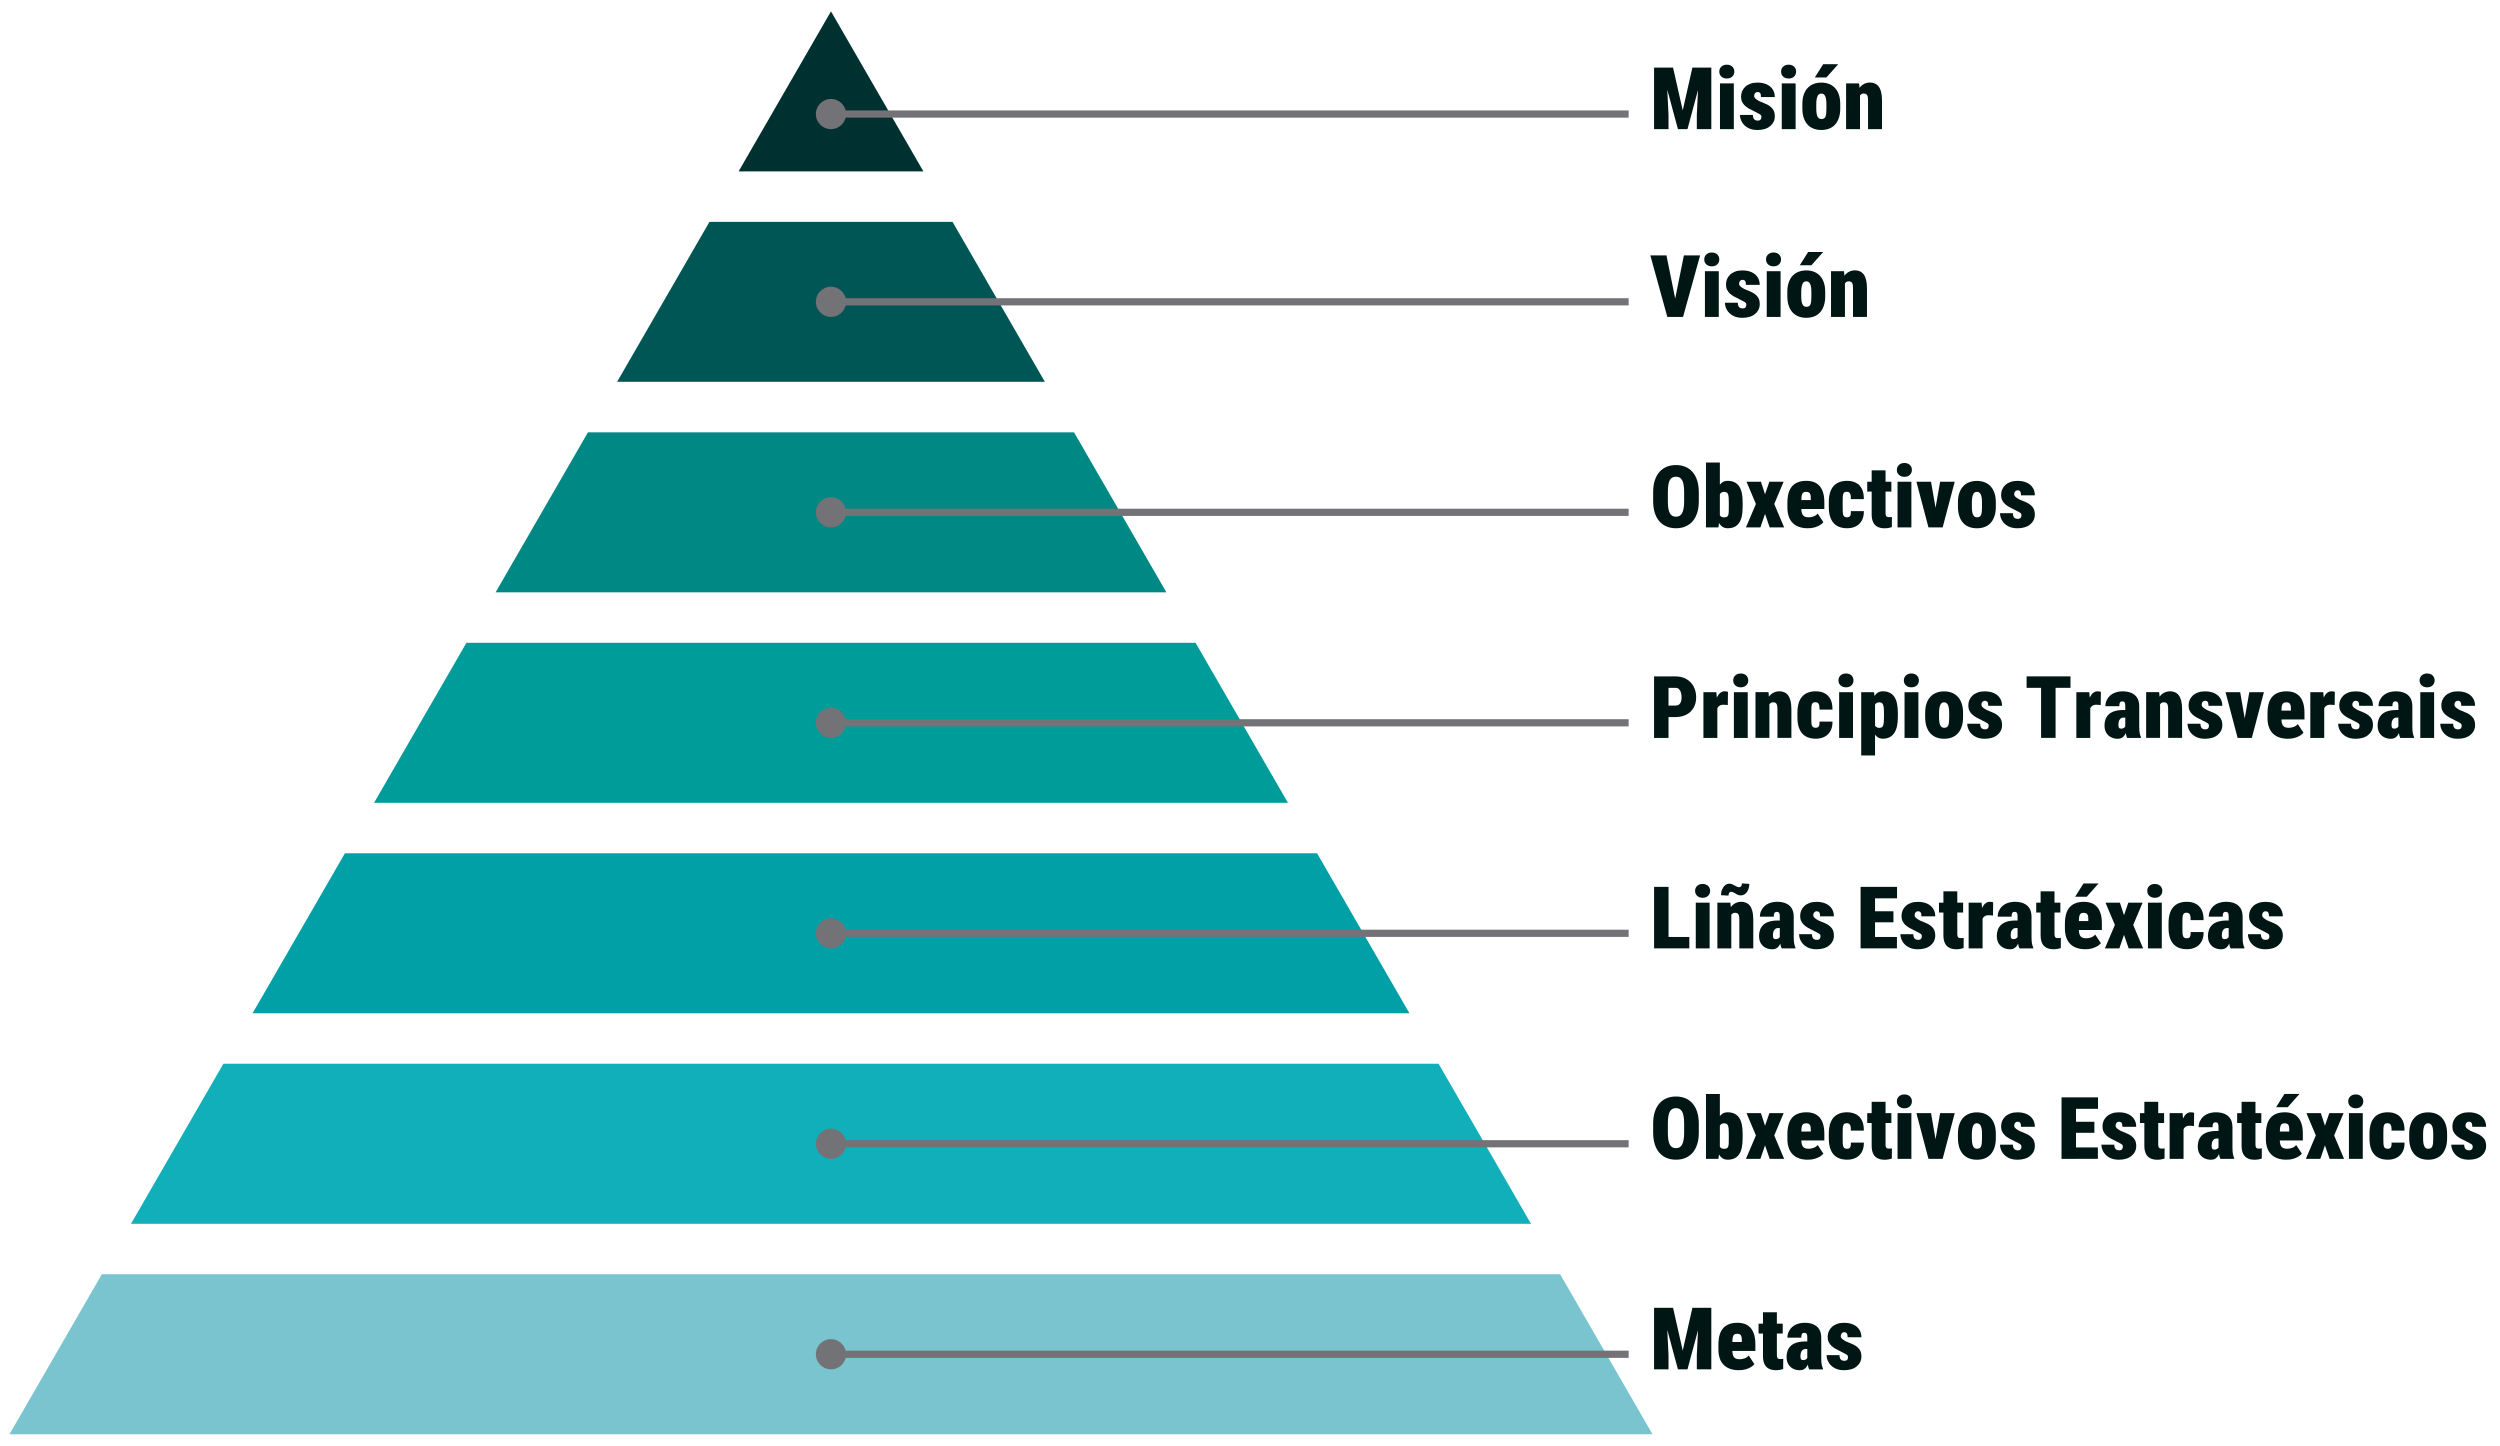 <?xml version="1.0" encoding="utf-8"?>
<!-- Generator: Adobe Illustrator 28.2.0, SVG Export Plug-In . SVG Version: 6.00 Build 0)  -->
<svg version="1.1" id="Capa_1" xmlns="http://www.w3.org/2000/svg" xmlns:xlink="http://www.w3.org/1999/xlink" x="0px" y="0px"
	 viewBox="0 0 693.37 400.91" style="enable-background:new 0 0 693.37 400.91;" xml:space="preserve">
<style type="text/css">
	.st0{fill:#003131;}
	.st1{fill:#005655;}
	.st2{fill:#008884;}
	.st3{fill:#009C9A;}
	.st4{fill:#00A0A6;}
	.st5{fill:#11AFBA;}
	.st6{fill:#79C4CE;}
	.st7{fill:#737277;}
	.st8{fill:#89878C;stroke:#737277;stroke-width:2;stroke-miterlimit:10;}
	.st9{fill:#001614;}
</style>
<polygon onclick="window.location.href = &quot;https://www.google.com&quot;;" class="st0" points="230.47,3.15 204.85,47.53 
	256.1,47.53 "/>
<polygon class="st1" points="171.15,105.9 289.8,105.9 264.18,61.53 196.77,61.53 "/>
<polygon class="st2" points="137.45,164.28 323.5,164.28 297.88,119.9 163.07,119.9 "/>
<polygon class="st3" points="116.55,200.47 103.74,222.66 357.21,222.66 344.4,200.47 331.59,178.28 129.36,178.28 "/>
<polygon class="st4" points="70.04,281.03 390.91,281.03 365.29,236.66 95.66,236.66 "/>
<polygon class="st5" points="36.33,339.41 424.62,339.41 398.99,295.03 61.95,295.03 "/>
<polygon class="st6" points="2.63,397.79 230.47,397.79 458.32,397.79 432.7,353.41 28.25,353.41 "/>
<circle class="st7" cx="230.47" cy="31.63" r="4.19"/>
<line class="st8" x1="451.7" y1="31.63" x2="230.47" y2="31.63"/>
<g>
	<g>
		<path class="st9" d="M458.76,18.75h3.36l0.64,13.08v3.98h-4.01V18.75z M460.77,18.75h3.25l2.68,11.87l2.68-11.87h3.23l-4.59,17.06
			h-2.65L460.77,18.75z M471.25,18.75h3.38v17.06h-4.02v-3.98L471.25,18.75z"/>
		<path class="st9" d="M476.84,19.86c0-0.56,0.19-1.02,0.58-1.38s0.89-0.54,1.51-0.54c0.62,0,1.13,0.18,1.51,0.54
			s0.57,0.82,0.57,1.38s-0.19,1.02-0.57,1.38s-0.89,0.54-1.51,0.54c-0.62,0-1.12-0.18-1.51-0.54S476.84,20.43,476.84,19.86z
			 M480.87,23.13v12.68h-3.84V23.13H480.87z"/>
		<path class="st9" d="M488.52,32.37c0-0.23-0.08-0.41-0.25-0.54s-0.39-0.27-0.69-0.41s-0.65-0.33-1.07-0.56
			c-0.5-0.23-0.97-0.47-1.41-0.72s-0.83-0.53-1.16-0.84s-0.59-0.66-0.78-1.07s-0.28-0.88-0.28-1.42c0-0.55,0.1-1.05,0.3-1.52
			s0.49-0.88,0.88-1.24s0.87-0.63,1.43-0.84s1.21-0.3,1.93-0.3c0.99,0,1.85,0.16,2.57,0.49s1.27,0.79,1.66,1.39s0.59,1.31,0.59,2.13
			h-3.84c0-0.32-0.03-0.58-0.08-0.79s-0.15-0.36-0.3-0.46s-0.35-0.15-0.6-0.15c-0.13,0-0.27,0.04-0.41,0.12s-0.26,0.2-0.35,0.36
			s-0.14,0.36-0.14,0.6c0,0.17,0.03,0.32,0.1,0.44s0.16,0.23,0.29,0.34s0.27,0.21,0.44,0.32s0.37,0.23,0.59,0.36
			c0.67,0.26,1.34,0.54,1.99,0.84s1.21,0.71,1.65,1.23s0.66,1.22,0.66,2.12c0,0.56-0.11,1.07-0.34,1.54s-0.55,0.86-0.97,1.21
			s-0.92,0.61-1.52,0.79s-1.26,0.27-2,0.27c-1.05,0-1.93-0.21-2.65-0.62s-1.27-0.94-1.63-1.58s-0.55-1.3-0.55-1.98h3.57
			c0.01,0.39,0.07,0.7,0.18,0.93s0.26,0.39,0.46,0.49s0.44,0.15,0.74,0.15c0.23,0,0.41-0.04,0.56-0.12s0.26-0.2,0.33-0.36
			S488.52,32.6,488.52,32.37z"/>
		<path class="st9" d="M493.98,19.86c0-0.56,0.19-1.02,0.58-1.38s0.89-0.54,1.51-0.54c0.62,0,1.13,0.18,1.51,0.54
			s0.57,0.82,0.57,1.38s-0.19,1.02-0.57,1.38s-0.89,0.54-1.51,0.54c-0.62,0-1.12-0.18-1.51-0.54S493.98,20.43,493.98,19.86z
			 M498.01,23.13v12.68h-3.84V23.13H498.01z"/>
		<path class="st9" d="M499.88,30.07v-1.18c0-1,0.12-1.87,0.38-2.62s0.61-1.37,1.07-1.86s1.01-0.87,1.65-1.12s1.36-0.38,2.14-0.38
			c0.8,0,1.53,0.13,2.17,0.38s1.19,0.63,1.65,1.12s0.82,1.12,1.07,1.86s0.38,1.62,0.38,2.62v1.18c0,0.99-0.12,1.86-0.38,2.61
			s-0.6,1.38-1.06,1.88s-1.01,0.87-1.65,1.12s-1.36,0.37-2.15,0.37s-1.51-0.12-2.16-0.37s-1.2-0.62-1.66-1.12s-0.82-1.12-1.07-1.88
			S499.88,31.06,499.88,30.07z M503.33,21.49l2.32-3.68h4.17l-3.27,3.68H503.33z M503.74,28.89v1.18c0,0.54,0.03,1,0.09,1.38
			s0.15,0.68,0.28,0.91s0.27,0.4,0.44,0.5s0.37,0.15,0.6,0.15c0.29,0,0.53-0.05,0.71-0.15s0.33-0.27,0.43-0.5s0.17-0.54,0.21-0.91
			s0.05-0.84,0.05-1.38v-1.18c0-0.53-0.03-0.98-0.09-1.35s-0.15-0.68-0.27-0.91s-0.27-0.41-0.45-0.52s-0.38-0.16-0.61-0.16
			c-0.22,0-0.41,0.05-0.59,0.16s-0.32,0.28-0.43,0.52s-0.21,0.54-0.27,0.91S503.74,28.36,503.74,28.89z"/>
		<path class="st9" d="M515.87,25.84v9.97h-3.86V23.13h3.61L515.87,25.84z M515.41,29.04l-0.87,0.02c-0.02-0.97,0.07-1.83,0.26-2.6
			s0.47-1.41,0.83-1.94s0.8-0.94,1.31-1.21s1.07-0.42,1.7-0.42c0.48,0,0.92,0.09,1.33,0.26s0.76,0.45,1.06,0.83s0.53,0.89,0.69,1.52
			s0.25,1.4,0.25,2.33v7.98h-3.87v-7.99c0-0.51-0.04-0.9-0.13-1.17s-0.23-0.46-0.41-0.56s-0.42-0.15-0.7-0.15
			c-0.27,0-0.51,0.08-0.7,0.23s-0.34,0.37-0.46,0.65s-0.19,0.6-0.23,0.98S515.41,28.6,515.41,29.04z"/>
	</g>
</g>
<circle class="st7" cx="230.47" cy="83.71" r="4.19"/>
<line class="st8" x1="451.7" y1="83.71" x2="230.47" y2="83.71"/>
<g>
	<g>
		<path class="st9" d="M462.19,70.84l2.64,13.04l0.52,4.02h-2.92l-4.71-17.06H462.19z M464.4,83.88l2.62-13.04h4.5l-4.73,17.06
			h-2.88L464.4,83.88z"/>
		<path class="st9" d="M472.67,71.95c0-0.56,0.19-1.02,0.58-1.38s0.89-0.54,1.51-0.54c0.62,0,1.13,0.18,1.51,0.54
			s0.57,0.82,0.57,1.38s-0.19,1.02-0.57,1.38s-0.89,0.54-1.51,0.54c-0.62,0-1.12-0.18-1.51-0.54S472.67,72.51,472.67,71.95z
			 M476.7,75.22V87.9h-3.84V75.22H476.7z"/>
		<path class="st9" d="M484.34,84.46c0-0.23-0.08-0.41-0.25-0.54s-0.39-0.27-0.69-0.41s-0.65-0.33-1.07-0.56
			c-0.5-0.23-0.97-0.47-1.41-0.72s-0.83-0.53-1.16-0.84s-0.59-0.66-0.78-1.07s-0.28-0.88-0.28-1.42c0-0.55,0.1-1.05,0.3-1.52
			s0.49-0.88,0.88-1.24s0.87-0.63,1.43-0.84s1.21-0.3,1.93-0.3c0.99,0,1.85,0.16,2.57,0.49s1.27,0.79,1.66,1.39s0.59,1.31,0.59,2.13
			h-3.84c0-0.32-0.03-0.58-0.08-0.79s-0.15-0.36-0.3-0.46s-0.35-0.15-0.6-0.15c-0.13,0-0.27,0.04-0.41,0.12s-0.26,0.2-0.35,0.36
			s-0.14,0.36-0.14,0.6c0,0.17,0.03,0.32,0.1,0.44s0.16,0.23,0.29,0.34s0.27,0.21,0.44,0.32s0.37,0.23,0.59,0.36
			c0.67,0.26,1.34,0.54,1.99,0.84s1.21,0.71,1.65,1.23s0.66,1.22,0.66,2.12c0,0.56-0.11,1.07-0.34,1.54s-0.55,0.86-0.97,1.21
			s-0.92,0.61-1.52,0.79s-1.26,0.27-2,0.27c-1.05,0-1.93-0.21-2.65-0.62s-1.27-0.94-1.63-1.58s-0.55-1.3-0.55-1.98h3.57
			c0.01,0.39,0.07,0.7,0.18,0.93s0.26,0.39,0.46,0.49s0.44,0.15,0.74,0.15c0.23,0,0.41-0.04,0.56-0.12s0.26-0.2,0.33-0.36
			S484.34,84.68,484.34,84.46z"/>
		<path class="st9" d="M489.8,71.95c0-0.56,0.19-1.02,0.58-1.38s0.89-0.54,1.51-0.54c0.62,0,1.13,0.18,1.51,0.54
			s0.57,0.82,0.57,1.38s-0.19,1.02-0.57,1.38s-0.89,0.54-1.51,0.54c-0.62,0-1.12-0.18-1.51-0.54S489.8,72.51,489.8,71.95z
			 M493.84,75.22V87.9h-3.84V75.22H493.84z"/>
		<path class="st9" d="M495.71,82.16v-1.18c0-1,0.12-1.87,0.38-2.62s0.61-1.37,1.07-1.86s1.01-0.87,1.65-1.12s1.36-0.38,2.14-0.38
			c0.8,0,1.53,0.13,2.17,0.38s1.19,0.63,1.65,1.12s0.82,1.12,1.07,1.86s0.38,1.62,0.38,2.62v1.18c0,0.99-0.12,1.86-0.38,2.61
			s-0.6,1.38-1.06,1.88s-1.01,0.87-1.65,1.12s-1.36,0.37-2.15,0.37s-1.51-0.12-2.16-0.37s-1.2-0.62-1.66-1.12s-0.82-1.12-1.07-1.88
			S495.71,83.15,495.71,82.16z M499.16,73.58l2.32-3.68h4.17l-3.27,3.68H499.16z M499.57,80.97v1.18c0,0.54,0.03,1,0.09,1.38
			s0.15,0.68,0.28,0.91s0.27,0.4,0.44,0.5s0.37,0.15,0.6,0.15c0.29,0,0.53-0.05,0.71-0.15s0.33-0.27,0.43-0.5s0.17-0.54,0.21-0.91
			s0.05-0.84,0.05-1.38v-1.18c0-0.53-0.03-0.98-0.09-1.35s-0.15-0.68-0.27-0.91s-0.27-0.41-0.45-0.52s-0.38-0.16-0.61-0.16
			c-0.22,0-0.41,0.05-0.59,0.16s-0.32,0.28-0.43,0.52s-0.21,0.54-0.27,0.91S499.57,80.44,499.57,80.97z"/>
		<path class="st9" d="M511.69,77.93v9.97h-3.86V75.22h3.61L511.69,77.93z M511.24,81.13l-0.87,0.02c-0.02-0.97,0.07-1.83,0.26-2.6
			s0.47-1.41,0.83-1.94s0.8-0.94,1.31-1.21s1.07-0.42,1.7-0.42c0.48,0,0.92,0.09,1.33,0.26s0.76,0.45,1.06,0.83s0.53,0.89,0.69,1.52
			s0.25,1.4,0.25,2.33v7.98h-3.87v-7.99c0-0.51-0.04-0.9-0.13-1.17s-0.23-0.46-0.41-0.56s-0.42-0.15-0.7-0.15
			c-0.27,0-0.51,0.08-0.7,0.23c-0.19,0.16-0.34,0.37-0.46,0.65s-0.19,0.6-0.23,0.98S511.24,80.68,511.24,81.13z"/>
	</g>
</g>
<circle class="st7" cx="230.47" cy="142.09" r="4.19"/>
<line class="st8" x1="451.7" y1="142.09" x2="230.47" y2="142.09"/>
<g>
	<g>
		<path class="st9" d="M471.16,136.47v2.58c0,1.23-0.15,2.3-0.46,3.23s-0.74,1.71-1.3,2.34s-1.23,1.1-2,1.42s-1.62,0.47-2.56,0.47
			c-0.95,0-1.8-0.16-2.58-0.47s-1.44-0.79-2-1.42s-1-1.41-1.3-2.34s-0.46-2.01-0.46-3.23v-2.58c0-1.23,0.15-2.31,0.46-3.25
			s0.74-1.72,1.29-2.34s1.22-1.1,2-1.42s1.63-0.48,2.58-0.48c0.94,0,1.79,0.16,2.57,0.48s1.44,0.79,2,1.42s0.99,1.41,1.29,2.34
			S471.16,135.24,471.16,136.47z M467.09,139.05v-2.6c0-0.77-0.05-1.42-0.14-1.96s-0.23-0.98-0.42-1.31s-0.42-0.58-0.7-0.74
			s-0.61-0.23-1-0.23c-0.4,0-0.74,0.08-1.02,0.23s-0.51,0.4-0.7,0.74s-0.32,0.77-0.4,1.31s-0.13,1.19-0.13,1.96v2.6
			c0,0.76,0.04,1.4,0.13,1.94s0.22,0.97,0.4,1.32s0.42,0.6,0.71,0.76s0.63,0.24,1.02,0.24c0.38,0,0.71-0.08,0.99-0.24
			s0.52-0.41,0.7-0.76s0.32-0.78,0.42-1.32S467.09,139.81,467.09,139.05z"/>
		<path class="st9" d="M473.15,128.28H477v14.88l-0.4,3.12h-3.45V128.28z M483.32,139.33v1.18c0,1.04-0.08,1.93-0.24,2.68
			s-0.41,1.37-0.76,1.86s-0.78,0.86-1.3,1.1s-1.14,0.36-1.86,0.36c-0.62,0-1.13-0.16-1.55-0.48s-0.76-0.76-1.04-1.33
			s-0.49-1.22-0.66-1.97s-0.3-1.54-0.41-2.4v-0.8c0.11-0.84,0.24-1.64,0.4-2.39s0.38-1.41,0.65-1.97s0.62-1.01,1.04-1.33
			s0.94-0.48,1.55-0.48c0.73,0,1.35,0.12,1.88,0.37s0.96,0.62,1.3,1.11s0.6,1.12,0.76,1.86S483.32,138.32,483.32,139.33z
			 M479.48,140.51v-1.18c0-0.53-0.01-0.98-0.04-1.35s-0.08-0.67-0.17-0.9s-0.22-0.4-0.39-0.5s-0.41-0.16-0.71-0.16
			s-0.54,0.06-0.74,0.19s-0.36,0.31-0.47,0.54s-0.19,0.53-0.23,0.88s-0.05,0.74-0.03,1.19v1.43c-0.04,0.61-0.02,1.12,0.05,1.55
			s0.22,0.74,0.45,0.96s0.56,0.33,0.99,0.33c0.31,0,0.56-0.04,0.73-0.13s0.3-0.25,0.39-0.47s0.13-0.53,0.15-0.91
			S479.48,141.09,479.48,140.51z"/>
		<path class="st9" d="M488.39,133.6l1.14,3.49l1.2-3.49h3.96l-2.61,6.18l2.75,6.5h-4.01l-1.29-3.75l-1.29,3.75h-4.01l2.77-6.5
			l-2.61-6.18H488.39z"/>
		<path class="st9" d="M501.38,146.51c-0.91,0-1.71-0.12-2.42-0.38s-1.3-0.62-1.78-1.11s-0.84-1.08-1.08-1.79s-0.37-1.51-0.37-2.41
			v-1.38c0-1.02,0.11-1.9,0.32-2.66s0.54-1.39,0.97-1.89s0.98-0.88,1.64-1.14s1.45-0.39,2.34-0.39c0.79,0,1.49,0.12,2.1,0.35
			s1.13,0.6,1.56,1.08s0.75,1.11,0.98,1.86s0.34,1.65,0.34,2.68v1.84h-8.81v-2.47h5.05v-0.43c0.01-0.52-0.04-0.91-0.13-1.17
			s-0.24-0.45-0.43-0.54s-0.42-0.15-0.69-0.15c-0.32,0-0.57,0.05-0.76,0.16s-0.32,0.28-0.41,0.52s-0.14,0.55-0.17,0.94
			s-0.04,0.86-0.04,1.42v1.38c0,0.55,0.04,0.99,0.13,1.34s0.22,0.61,0.4,0.8s0.39,0.32,0.64,0.39s0.54,0.11,0.87,0.11
			c0.47,0,0.93-0.08,1.37-0.24s0.82-0.42,1.14-0.79l1.57,2.39c-0.21,0.27-0.52,0.54-0.94,0.8s-0.91,0.47-1.48,0.64
			S502.09,146.51,501.38,146.51z"/>
		<path class="st9" d="M512.25,143.48c0.27,0,0.48-0.05,0.64-0.14s0.28-0.26,0.36-0.51s0.1-0.6,0.09-1.07h3.6
			c0.02,1.05-0.18,1.92-0.58,2.63s-0.95,1.24-1.65,1.59s-1.48,0.53-2.37,0.53c-0.86,0-1.61-0.13-2.25-0.38s-1.17-0.63-1.6-1.13
			s-0.74-1.12-0.96-1.86s-0.32-1.61-0.32-2.59v-1.21c0-0.98,0.11-1.85,0.32-2.6s0.53-1.37,0.96-1.87s0.96-0.88,1.59-1.13
			s1.38-0.38,2.23-0.38c0.92,0,1.73,0.18,2.43,0.54s1.24,0.91,1.63,1.66s0.58,1.71,0.56,2.88h-3.6c0.02-0.48-0.01-0.88-0.08-1.18
			s-0.18-0.52-0.35-0.66s-0.39-0.21-0.69-0.21c-0.29,0-0.51,0.05-0.67,0.16s-0.27,0.28-0.34,0.52s-0.11,0.54-0.12,0.91
			s-0.02,0.82-0.02,1.34v1.21c0,0.53,0.01,0.98,0.02,1.36s0.06,0.68,0.13,0.91s0.19,0.4,0.35,0.5S511.96,143.48,512.25,143.48z"/>
		<path class="st9" d="M524.57,133.6v2.74h-6.7v-2.74H524.57z M519.09,130.45h3.86v11.7c0,0.34,0.03,0.6,0.08,0.78
			s0.15,0.31,0.29,0.39s0.35,0.11,0.62,0.11c0.19,0,0.34-0.01,0.46-0.02s0.23-0.03,0.32-0.05l-0.02,2.82
			c-0.3,0.11-0.62,0.19-0.94,0.25s-0.68,0.09-1.06,0.09c-0.76,0-1.4-0.13-1.94-0.4s-0.95-0.68-1.23-1.25s-0.43-1.31-0.43-2.23
			V130.45z"/>
		<path class="st9" d="M526.09,130.33c0-0.56,0.19-1.02,0.58-1.38s0.89-0.54,1.51-0.54c0.62,0,1.13,0.18,1.51,0.54
			s0.57,0.82,0.57,1.38s-0.19,1.02-0.57,1.38s-0.89,0.54-1.51,0.54c-0.62,0-1.12-0.18-1.51-0.54S526.09,130.89,526.09,130.33z
			 M530.12,133.6v12.68h-3.84V133.6H530.12z"/>
		<path class="st9" d="M535.57,133.6l1.72,9.97l-0.05,2.71h-2.38l-3.35-12.68H535.57z M536.34,143.57l1.75-9.97h4.05l-3.35,12.68
			h-2.38L536.34,143.57z"/>
		<path class="st9" d="M543.03,140.54v-1.18c0-1,0.12-1.87,0.38-2.62s0.61-1.37,1.07-1.86s1.01-0.87,1.65-1.12s1.36-0.38,2.14-0.38
			c0.8,0,1.53,0.13,2.17,0.38s1.19,0.63,1.65,1.12s0.82,1.12,1.07,1.86s0.38,1.62,0.38,2.62v1.18c0,0.99-0.12,1.86-0.38,2.61
			s-0.6,1.38-1.06,1.88s-1.01,0.87-1.65,1.12s-1.36,0.37-2.15,0.37s-1.51-0.12-2.16-0.37s-1.2-0.62-1.66-1.12s-0.82-1.12-1.07-1.88
			S543.03,141.53,543.03,140.54z M546.89,139.35v1.18c0,0.54,0.03,1,0.09,1.38s0.15,0.68,0.28,0.91s0.27,0.4,0.44,0.5
			s0.37,0.15,0.6,0.15c0.29,0,0.53-0.05,0.71-0.15s0.33-0.27,0.43-0.5s0.17-0.54,0.21-0.91s0.05-0.84,0.05-1.38v-1.18
			c0-0.53-0.03-0.98-0.09-1.35s-0.15-0.68-0.27-0.91s-0.27-0.41-0.45-0.52s-0.38-0.16-0.61-0.16c-0.22,0-0.41,0.05-0.59,0.16
			s-0.32,0.28-0.43,0.52s-0.21,0.54-0.27,0.91S546.89,138.82,546.89,139.35z"/>
		<path class="st9" d="M560.64,142.83c0-0.23-0.08-0.41-0.25-0.54s-0.39-0.27-0.69-0.41s-0.65-0.33-1.07-0.56
			c-0.5-0.23-0.97-0.47-1.41-0.72s-0.83-0.53-1.16-0.84s-0.59-0.66-0.78-1.07s-0.28-0.88-0.28-1.42c0-0.55,0.1-1.05,0.3-1.52
			s0.49-0.88,0.88-1.24s0.87-0.63,1.43-0.84s1.21-0.3,1.93-0.3c0.99,0,1.85,0.16,2.57,0.49s1.27,0.79,1.66,1.39s0.59,1.31,0.59,2.13
			h-3.84c0-0.32-0.03-0.58-0.08-0.79s-0.15-0.36-0.3-0.46s-0.35-0.15-0.6-0.15c-0.13,0-0.27,0.04-0.41,0.12s-0.26,0.2-0.35,0.36
			s-0.14,0.36-0.14,0.6c0,0.17,0.03,0.32,0.1,0.44s0.16,0.23,0.29,0.34s0.27,0.21,0.44,0.32s0.37,0.23,0.59,0.36
			c0.67,0.26,1.34,0.54,1.99,0.84s1.21,0.71,1.65,1.23s0.66,1.22,0.66,2.12c0,0.56-0.11,1.07-0.34,1.54s-0.55,0.86-0.97,1.21
			s-0.92,0.61-1.52,0.79s-1.26,0.27-2,0.27c-1.05,0-1.93-0.21-2.65-0.62s-1.27-0.94-1.63-1.58s-0.55-1.3-0.55-1.98h3.57
			c0.01,0.39,0.07,0.7,0.18,0.93s0.26,0.39,0.46,0.49s0.44,0.15,0.74,0.15c0.23,0,0.41-0.04,0.56-0.12s0.26-0.2,0.33-0.36
			S560.64,143.06,560.64,142.83z"/>
	</g>
</g>
<circle class="st7" cx="230.47" cy="200.47" r="4.19"/>
<line class="st8" x1="451.7" y1="200.47" x2="230.47" y2="200.47"/>
<g>
	<g>
		<path class="st9" d="M464.71,198.87h-3.41v-3.18h3.41c0.4,0,0.72-0.1,0.97-0.29s0.43-0.47,0.54-0.81s0.17-0.74,0.17-1.18
			c0-0.47-0.06-0.9-0.17-1.3s-0.29-0.72-0.54-0.97s-0.57-0.37-0.97-0.37h-1.95v13.89h-4.01v-17.06h5.95c1.18,0,2.2,0.25,3.05,0.75
			s1.52,1.19,1.98,2.06s0.7,1.87,0.7,2.98c0,1.1-0.23,2.06-0.7,2.88s-1.12,1.46-1.98,1.92S465.89,198.87,464.71,198.87z"/>
		<path class="st9" d="M476.3,195.12v9.54h-3.86v-12.68h3.59L476.3,195.12z M479.25,191.88l-0.05,3.67
			c-0.15-0.02-0.34-0.04-0.59-0.06s-0.44-0.04-0.6-0.04c-0.35,0-0.65,0.05-0.89,0.16s-0.44,0.26-0.6,0.47s-0.28,0.47-0.35,0.78
			s-0.1,0.68-0.09,1.09l-0.64-0.47c0-0.85,0.07-1.63,0.21-2.33s0.33-1.3,0.58-1.82s0.55-0.91,0.9-1.18s0.74-0.42,1.17-0.42
			c0.16,0,0.33,0.01,0.5,0.04S479.12,191.83,479.25,191.88z"/>
		<path class="st9" d="M480.7,188.71c0-0.56,0.19-1.02,0.58-1.38s0.89-0.54,1.51-0.54c0.62,0,1.13,0.18,1.51,0.54
			s0.57,0.82,0.57,1.38s-0.19,1.02-0.57,1.38s-0.89,0.54-1.51,0.54c-0.62,0-1.12-0.18-1.51-0.54S480.7,189.27,480.7,188.71z
			 M484.73,191.98v12.68h-3.84v-12.68H484.73z"/>
		<path class="st9" d="M490.74,194.68v9.97h-3.86v-12.68h3.61L490.74,194.68z M490.28,197.88l-0.87,0.02
			c-0.02-0.97,0.07-1.83,0.26-2.6s0.47-1.41,0.83-1.94s0.8-0.94,1.31-1.21s1.07-0.42,1.7-0.42c0.48,0,0.92,0.09,1.33,0.26
			s0.76,0.45,1.06,0.83s0.53,0.89,0.69,1.52s0.25,1.4,0.25,2.33v7.98h-3.87v-7.99c0-0.51-0.04-0.9-0.13-1.17s-0.23-0.46-0.41-0.56
			s-0.42-0.15-0.7-0.15c-0.27,0-0.51,0.08-0.7,0.23s-0.34,0.37-0.46,0.65s-0.19,0.6-0.23,0.98S490.28,197.44,490.28,197.88z"/>
		<path class="st9" d="M503.55,201.85c0.27,0,0.48-0.05,0.64-0.14s0.28-0.26,0.36-0.51s0.1-0.6,0.09-1.07h3.6
			c0.02,1.05-0.18,1.92-0.58,2.63s-0.95,1.24-1.65,1.59s-1.48,0.53-2.37,0.53c-0.86,0-1.61-0.13-2.25-0.38s-1.17-0.63-1.6-1.13
			s-0.74-1.12-0.96-1.86s-0.32-1.61-0.32-2.59v-1.21c0-0.98,0.11-1.85,0.32-2.6s0.53-1.37,0.96-1.87s0.96-0.88,1.59-1.13
			s1.38-0.38,2.23-0.38c0.92,0,1.73,0.18,2.43,0.54s1.24,0.91,1.63,1.66s0.58,1.71,0.56,2.88h-3.6c0.02-0.48-0.01-0.88-0.08-1.18
			s-0.18-0.52-0.35-0.66s-0.39-0.21-0.69-0.21c-0.29,0-0.51,0.05-0.67,0.16s-0.27,0.28-0.34,0.52s-0.11,0.54-0.12,0.91
			s-0.02,0.82-0.02,1.34v1.21c0,0.53,0.01,0.98,0.02,1.36s0.06,0.68,0.13,0.91s0.19,0.4,0.35,0.5S503.26,201.85,503.55,201.85z"/>
		<path class="st9" d="M509.89,188.71c0-0.56,0.19-1.02,0.58-1.38s0.89-0.54,1.51-0.54c0.62,0,1.13,0.18,1.51,0.54
			s0.57,0.82,0.57,1.38s-0.19,1.02-0.57,1.38s-0.89,0.54-1.51,0.54c-0.62,0-1.12-0.18-1.51-0.54S509.89,189.27,509.89,188.71z
			 M513.92,191.98v12.68h-3.84v-12.68H513.92z"/>
		<path class="st9" d="M520.04,194.41v15.12h-3.84v-17.55h3.57L520.04,194.41z M526.37,197.69v1.18c0,1-0.09,1.88-0.26,2.62
			s-0.44,1.38-0.79,1.88s-0.79,0.88-1.31,1.13s-1.12,0.38-1.8,0.38c-0.62,0-1.13-0.16-1.55-0.49s-0.76-0.77-1.03-1.34
			s-0.49-1.22-0.65-1.96s-0.3-1.51-0.41-2.33v-0.81c0.11-0.88,0.24-1.69,0.4-2.45s0.37-1.42,0.64-1.98s0.62-1,1.04-1.32
			s0.94-0.47,1.56-0.47c0.69,0,1.29,0.12,1.8,0.35s0.95,0.59,1.3,1.07s0.62,1.1,0.79,1.85S526.37,196.65,526.37,197.69z
			 M522.52,198.88v-1.18c0-0.56-0.02-1.03-0.06-1.41s-0.12-0.67-0.22-0.9s-0.23-0.38-0.4-0.47s-0.38-0.13-0.63-0.13
			c-0.29,0-0.53,0.06-0.73,0.17s-0.36,0.29-0.47,0.53s-0.19,0.54-0.23,0.89s-0.05,0.78-0.02,1.26v1.48
			c-0.04,0.55-0.02,1.03,0.05,1.44s0.22,0.73,0.45,0.96s0.56,0.35,0.98,0.35c0.27,0,0.48-0.05,0.65-0.15s0.3-0.27,0.39-0.5
			s0.16-0.54,0.19-0.93S522.52,199.42,522.52,198.88z"/>
		<path class="st9" d="M528.03,188.71c0-0.56,0.19-1.02,0.58-1.38s0.89-0.54,1.51-0.54c0.62,0,1.13,0.18,1.51,0.54
			s0.57,0.82,0.57,1.38s-0.19,1.02-0.57,1.38s-0.89,0.54-1.51,0.54c-0.62,0-1.12-0.18-1.51-0.54S528.03,189.27,528.03,188.71z
			 M532.06,191.98v12.68h-3.84v-12.68H532.06z"/>
		<path class="st9" d="M533.94,198.91v-1.18c0-1,0.12-1.87,0.38-2.62s0.61-1.37,1.07-1.86s1.01-0.87,1.65-1.12s1.36-0.38,2.14-0.38
			c0.8,0,1.53,0.13,2.17,0.38s1.19,0.63,1.65,1.12s0.82,1.12,1.07,1.86s0.38,1.62,0.38,2.62v1.18c0,0.99-0.12,1.86-0.38,2.61
			s-0.6,1.38-1.06,1.88s-1.01,0.87-1.65,1.12s-1.36,0.37-2.15,0.37s-1.51-0.12-2.16-0.37s-1.2-0.62-1.66-1.12s-0.82-1.12-1.07-1.88
			S533.94,199.9,533.94,198.91z M537.79,197.73v1.18c0,0.54,0.03,1,0.09,1.38s0.15,0.68,0.28,0.91s0.27,0.4,0.44,0.5
			s0.37,0.15,0.6,0.15c0.29,0,0.53-0.05,0.71-0.15s0.33-0.27,0.43-0.5s0.17-0.54,0.21-0.91s0.05-0.84,0.05-1.38v-1.18
			c0-0.53-0.03-0.98-0.09-1.35s-0.15-0.68-0.27-0.91s-0.27-0.41-0.45-0.52s-0.38-0.16-0.61-0.16c-0.22,0-0.41,0.05-0.59,0.16
			s-0.32,0.28-0.43,0.52s-0.21,0.54-0.27,0.91S537.79,197.2,537.79,197.73z"/>
		<path class="st9" d="M551.55,201.21c0-0.23-0.08-0.41-0.25-0.54s-0.39-0.27-0.69-0.41s-0.65-0.33-1.07-0.56
			c-0.5-0.23-0.97-0.47-1.41-0.72s-0.83-0.53-1.16-0.84s-0.59-0.66-0.78-1.07s-0.28-0.88-0.28-1.42c0-0.55,0.1-1.05,0.3-1.52
			s0.49-0.88,0.88-1.24s0.87-0.63,1.43-0.84s1.21-0.3,1.93-0.3c0.99,0,1.85,0.16,2.57,0.49s1.27,0.79,1.66,1.39s0.59,1.31,0.59,2.13
			h-3.84c0-0.32-0.03-0.58-0.08-0.79s-0.15-0.36-0.3-0.46s-0.35-0.15-0.6-0.15c-0.13,0-0.27,0.04-0.41,0.12s-0.26,0.2-0.35,0.36
			s-0.14,0.36-0.14,0.6c0,0.17,0.03,0.32,0.1,0.44s0.16,0.23,0.29,0.34s0.27,0.21,0.44,0.32s0.37,0.23,0.59,0.36
			c0.67,0.26,1.34,0.54,1.99,0.84s1.21,0.71,1.65,1.23s0.66,1.22,0.66,2.12c0,0.56-0.11,1.07-0.34,1.54s-0.55,0.86-0.97,1.21
			s-0.92,0.61-1.52,0.79s-1.26,0.27-2,0.27c-1.05,0-1.93-0.21-2.65-0.62s-1.27-0.94-1.63-1.58s-0.55-1.3-0.55-1.98h3.57
			c0.01,0.39,0.07,0.7,0.18,0.93s0.26,0.39,0.46,0.49s0.44,0.15,0.74,0.15c0.23,0,0.41-0.04,0.56-0.12s0.26-0.2,0.33-0.36
			S551.55,201.44,551.55,201.21z"/>
		<path class="st9" d="M574.25,187.59v3.18h-12.18v-3.18H574.25z M570.11,187.59v17.06h-4.02v-17.06H570.11z"/>
		<path class="st9" d="M579.73,195.12v9.54h-3.86v-12.68h3.59L579.73,195.12z M582.68,191.88l-0.05,3.67
			c-0.15-0.02-0.34-0.04-0.59-0.06s-0.44-0.04-0.6-0.04c-0.35,0-0.65,0.05-0.89,0.16s-0.44,0.26-0.6,0.47s-0.28,0.47-0.35,0.78
			s-0.1,0.68-0.09,1.09l-0.64-0.47c0-0.85,0.07-1.63,0.21-2.33s0.33-1.3,0.58-1.82s0.55-0.91,0.9-1.18s0.74-0.42,1.17-0.42
			c0.16,0,0.33,0.01,0.5,0.04S582.55,191.83,582.68,191.88z"/>
		<path class="st9" d="M589.87,196.91l0.02,2.11h-1c-0.24,0-0.45,0.06-0.62,0.17s-0.31,0.26-0.43,0.45s-0.19,0.4-0.24,0.63
			s-0.07,0.47-0.07,0.71c0,0.34,0.04,0.59,0.11,0.75s0.17,0.26,0.28,0.3s0.24,0.06,0.38,0.06c0.3,0,0.54-0.06,0.74-0.19
			s0.34-0.28,0.43-0.46s0.11-0.33,0.07-0.46l0.4,1.55c-0.13,0.29-0.26,0.57-0.39,0.85s-0.28,0.53-0.47,0.76s-0.42,0.41-0.69,0.55
			s-0.62,0.21-1.03,0.21c-0.66,0-1.26-0.13-1.82-0.4s-1.01-0.68-1.35-1.23s-0.51-1.26-0.51-2.11c0-0.59,0.09-1.13,0.28-1.65
			s0.47-0.96,0.87-1.35s0.94-0.7,1.61-0.91s1.5-0.33,2.48-0.33H589.87z M589.44,201.47v-5.58c0-0.36-0.03-0.63-0.08-0.83
			s-0.14-0.33-0.26-0.41s-0.3-0.12-0.53-0.12c-0.19,0-0.34,0.05-0.46,0.14s-0.2,0.24-0.25,0.43s-0.07,0.45-0.07,0.77h-3.86
			c0-0.59,0.11-1.13,0.34-1.63s0.55-0.94,0.97-1.32s0.93-0.67,1.52-0.87s1.25-0.31,1.99-0.31c0.87,0,1.64,0.14,2.33,0.42
			s1.23,0.72,1.63,1.33s0.6,1.42,0.6,2.43v5.54c0,0.83,0.04,1.46,0.13,1.88s0.2,0.8,0.35,1.12v0.2h-3.84
			c-0.18-0.39-0.31-0.87-0.39-1.44S589.44,202.07,589.44,201.47z"/>
		<path class="st9" d="M599.09,194.68v9.97h-3.86v-12.68h3.61L599.09,194.68z M598.64,197.88l-0.87,0.02
			c-0.02-0.97,0.07-1.83,0.26-2.6s0.47-1.41,0.83-1.94s0.8-0.94,1.31-1.21s1.07-0.42,1.7-0.42c0.48,0,0.92,0.09,1.33,0.26
			s0.76,0.45,1.06,0.83s0.53,0.89,0.69,1.52s0.25,1.4,0.25,2.33v7.98h-3.87v-7.99c0-0.51-0.04-0.9-0.13-1.17s-0.23-0.46-0.41-0.56
			s-0.42-0.15-0.7-0.15c-0.27,0-0.51,0.08-0.7,0.23s-0.34,0.37-0.46,0.65s-0.19,0.6-0.23,0.98S598.64,197.44,598.64,197.88z"/>
		<path class="st9" d="M612.64,201.21c0-0.23-0.08-0.41-0.25-0.54s-0.39-0.27-0.69-0.41s-0.65-0.33-1.07-0.56
			c-0.5-0.23-0.97-0.47-1.41-0.72s-0.83-0.53-1.16-0.84s-0.59-0.66-0.78-1.07s-0.28-0.88-0.28-1.42c0-0.55,0.1-1.05,0.3-1.52
			s0.49-0.88,0.88-1.24s0.87-0.63,1.43-0.84s1.21-0.3,1.93-0.3c0.99,0,1.85,0.16,2.57,0.49s1.27,0.79,1.66,1.39s0.59,1.31,0.59,2.13
			h-3.84c0-0.32-0.03-0.58-0.08-0.79s-0.15-0.36-0.3-0.46s-0.35-0.15-0.6-0.15c-0.13,0-0.27,0.04-0.41,0.12s-0.26,0.2-0.35,0.36
			s-0.14,0.36-0.14,0.6c0,0.17,0.03,0.32,0.1,0.44s0.16,0.23,0.29,0.34s0.27,0.21,0.44,0.32s0.37,0.23,0.59,0.36
			c0.67,0.26,1.34,0.54,1.99,0.84s1.21,0.71,1.65,1.23s0.66,1.22,0.66,2.12c0,0.56-0.11,1.07-0.34,1.54s-0.55,0.86-0.97,1.21
			s-0.92,0.61-1.52,0.79s-1.26,0.27-2,0.27c-1.05,0-1.93-0.21-2.65-0.62s-1.27-0.94-1.63-1.58s-0.55-1.3-0.55-1.98h3.57
			c0.01,0.39,0.07,0.7,0.18,0.93s0.26,0.39,0.46,0.49s0.44,0.15,0.74,0.15c0.23,0,0.41-0.04,0.56-0.12s0.26-0.2,0.33-0.36
			S612.64,201.44,612.64,201.21z"/>
		<path class="st9" d="M621.31,191.98l1.72,9.97l-0.05,2.71h-2.38l-3.35-12.68H621.31z M622.09,201.95l1.75-9.97h4.05l-3.35,12.68
			h-2.38L622.09,201.95z"/>
		<path class="st9" d="M634.54,204.89c-0.91,0-1.71-0.12-2.42-0.38s-1.3-0.62-1.78-1.11s-0.84-1.08-1.08-1.79s-0.37-1.51-0.37-2.41
			v-1.38c0-1.02,0.11-1.9,0.32-2.66s0.54-1.39,0.97-1.89s0.98-0.88,1.64-1.14s1.45-0.39,2.34-0.39c0.79,0,1.49,0.12,2.1,0.35
			s1.13,0.6,1.56,1.08s0.75,1.11,0.98,1.86s0.34,1.65,0.34,2.68v1.84h-8.81v-2.47h5.05v-0.43c0.01-0.52-0.04-0.91-0.13-1.17
			s-0.24-0.45-0.43-0.54s-0.42-0.15-0.69-0.15c-0.32,0-0.57,0.05-0.76,0.16s-0.32,0.28-0.41,0.52s-0.14,0.55-0.17,0.94
			s-0.04,0.86-0.04,1.42v1.38c0,0.55,0.04,0.99,0.13,1.34s0.22,0.61,0.4,0.8s0.39,0.32,0.64,0.39s0.54,0.11,0.87,0.11
			c0.47,0,0.93-0.08,1.37-0.24s0.82-0.42,1.14-0.79l1.57,2.39c-0.21,0.27-0.52,0.54-0.94,0.8s-0.91,0.47-1.48,0.64
			S635.25,204.89,634.54,204.89z"/>
		<path class="st9" d="M644.62,195.12v9.54h-3.86v-12.68h3.59L644.62,195.12z M647.56,191.88l-0.05,3.67
			c-0.15-0.02-0.34-0.04-0.59-0.06s-0.44-0.04-0.6-0.04c-0.35,0-0.65,0.05-0.89,0.16s-0.44,0.26-0.6,0.47s-0.28,0.47-0.35,0.78
			s-0.1,0.68-0.09,1.09l-0.64-0.47c0-0.85,0.07-1.63,0.21-2.33s0.33-1.3,0.58-1.82s0.55-0.91,0.9-1.18s0.74-0.42,1.17-0.42
			c0.16,0,0.33,0.01,0.5,0.04S647.44,191.83,647.56,191.88z"/>
		<path class="st9" d="M654.42,201.21c0-0.23-0.08-0.41-0.25-0.54s-0.39-0.27-0.69-0.41s-0.65-0.33-1.07-0.56
			c-0.5-0.23-0.97-0.47-1.41-0.72s-0.83-0.53-1.16-0.84s-0.59-0.66-0.78-1.07s-0.28-0.88-0.28-1.42c0-0.55,0.1-1.05,0.3-1.52
			s0.49-0.88,0.88-1.24s0.87-0.63,1.43-0.84s1.21-0.3,1.93-0.3c0.99,0,1.85,0.16,2.57,0.49s1.27,0.79,1.66,1.39s0.59,1.31,0.59,2.13
			h-3.84c0-0.32-0.03-0.58-0.08-0.79s-0.15-0.36-0.3-0.46s-0.35-0.15-0.6-0.15c-0.13,0-0.27,0.04-0.41,0.12s-0.26,0.2-0.35,0.36
			s-0.14,0.36-0.14,0.6c0,0.17,0.03,0.32,0.1,0.44s0.16,0.23,0.29,0.34s0.27,0.21,0.44,0.32s0.37,0.23,0.59,0.36
			c0.67,0.26,1.34,0.54,1.99,0.84s1.21,0.71,1.65,1.23s0.66,1.22,0.66,2.12c0,0.56-0.11,1.07-0.34,1.54s-0.55,0.86-0.97,1.21
			s-0.92,0.61-1.52,0.79s-1.26,0.27-2,0.27c-1.05,0-1.93-0.21-2.65-0.62s-1.27-0.94-1.63-1.58s-0.55-1.3-0.55-1.98h3.57
			c0.01,0.39,0.07,0.7,0.18,0.93s0.26,0.39,0.46,0.49s0.44,0.15,0.74,0.15c0.23,0,0.41-0.04,0.56-0.12s0.26-0.2,0.33-0.36
			S654.42,201.44,654.42,201.21z"/>
		<path class="st9" d="M665.62,196.91l0.02,2.11h-1c-0.24,0-0.45,0.06-0.62,0.17s-0.31,0.26-0.43,0.45s-0.19,0.4-0.24,0.63
			s-0.07,0.47-0.07,0.71c0,0.34,0.04,0.59,0.11,0.75s0.17,0.26,0.28,0.3s0.24,0.06,0.38,0.06c0.3,0,0.54-0.06,0.74-0.19
			s0.34-0.28,0.43-0.46s0.11-0.33,0.07-0.46l0.4,1.55c-0.13,0.29-0.26,0.57-0.39,0.85s-0.28,0.53-0.47,0.76s-0.42,0.41-0.69,0.55
			s-0.62,0.21-1.03,0.21c-0.66,0-1.26-0.13-1.82-0.4s-1.01-0.68-1.35-1.23s-0.51-1.26-0.51-2.11c0-0.59,0.09-1.13,0.28-1.65
			s0.47-0.96,0.87-1.35s0.94-0.7,1.61-0.91s1.5-0.33,2.48-0.33H665.62z M665.19,201.47v-5.58c0-0.36-0.03-0.63-0.08-0.83
			s-0.14-0.33-0.26-0.41s-0.3-0.12-0.53-0.12c-0.19,0-0.34,0.05-0.46,0.14s-0.2,0.24-0.25,0.43s-0.07,0.45-0.07,0.77h-3.86
			c0-0.59,0.11-1.13,0.34-1.63s0.55-0.94,0.97-1.32s0.93-0.67,1.52-0.87s1.25-0.31,1.99-0.31c0.87,0,1.64,0.14,2.33,0.42
			s1.23,0.72,1.63,1.33s0.6,1.42,0.6,2.43v5.54c0,0.83,0.04,1.46,0.13,1.88s0.2,0.8,0.35,1.12v0.2h-3.84
			c-0.18-0.39-0.31-0.87-0.39-1.44S665.19,202.07,665.19,201.47z"/>
		<path class="st9" d="M671.07,188.71c0-0.56,0.19-1.02,0.58-1.38s0.89-0.54,1.51-0.54c0.62,0,1.13,0.18,1.51,0.54
			s0.57,0.82,0.57,1.38s-0.19,1.02-0.57,1.38s-0.89,0.54-1.51,0.54c-0.62,0-1.12-0.18-1.51-0.54S671.07,189.27,671.07,188.71z
			 M675.1,191.98v12.68h-3.84v-12.68H675.1z"/>
		<path class="st9" d="M682.74,201.21c0-0.23-0.08-0.41-0.25-0.54s-0.39-0.27-0.69-0.41s-0.65-0.33-1.07-0.56
			c-0.5-0.23-0.97-0.47-1.41-0.72s-0.83-0.53-1.16-0.84s-0.59-0.66-0.78-1.07s-0.28-0.88-0.28-1.42c0-0.55,0.1-1.05,0.3-1.52
			s0.49-0.88,0.88-1.24s0.87-0.63,1.43-0.84s1.21-0.3,1.93-0.3c0.99,0,1.85,0.16,2.57,0.49s1.27,0.79,1.66,1.39s0.59,1.31,0.59,2.13
			h-3.84c0-0.32-0.03-0.58-0.08-0.79s-0.15-0.36-0.3-0.46s-0.35-0.15-0.6-0.15c-0.13,0-0.27,0.04-0.41,0.12s-0.26,0.2-0.35,0.36
			s-0.14,0.36-0.14,0.6c0,0.17,0.03,0.32,0.1,0.44s0.16,0.23,0.29,0.34s0.27,0.21,0.44,0.32s0.37,0.23,0.59,0.36
			c0.67,0.26,1.34,0.54,1.99,0.84s1.21,0.71,1.65,1.23s0.66,1.22,0.66,2.12c0,0.56-0.11,1.07-0.34,1.54s-0.55,0.86-0.97,1.21
			s-0.92,0.61-1.52,0.79s-1.26,0.27-2,0.27c-1.05,0-1.93-0.21-2.65-0.62s-1.27-0.94-1.63-1.58s-0.55-1.3-0.55-1.98h3.57
			c0.01,0.39,0.07,0.7,0.18,0.93s0.26,0.39,0.46,0.49s0.44,0.15,0.74,0.15c0.23,0,0.41-0.04,0.56-0.12s0.26-0.2,0.33-0.36
			S682.74,201.44,682.74,201.21z"/>
	</g>
</g>
<circle class="st7" cx="230.47" cy="258.85" r="4.19"/>
<line class="st8" x1="451.7" y1="258.85" x2="230.47" y2="258.85"/>
<g>
	<g>
		<path class="st9" d="M462.77,245.97v17.06h-4.01v-17.06H462.77z M468.53,259.87v3.16h-7.17v-3.16H468.53z"/>
		<path class="st9" d="M470.13,247.08c0-0.56,0.19-1.02,0.58-1.38s0.89-0.54,1.51-0.54c0.62,0,1.13,0.18,1.51,0.54
			s0.57,0.82,0.57,1.38s-0.19,1.02-0.57,1.38s-0.89,0.54-1.51,0.54c-0.62,0-1.12-0.18-1.51-0.54S470.13,247.65,470.13,247.08z
			 M474.16,250.35v12.68h-3.84v-12.68H474.16z"/>
		<path class="st9" d="M480.17,253.06v9.97h-3.86v-12.68h3.61L480.17,253.06z M483.12,245.01l2.06,0.13c0,0.57-0.1,1.1-0.3,1.58
			s-0.48,0.88-0.84,1.17s-0.77,0.45-1.23,0.45c-0.29,0-0.55-0.05-0.79-0.15s-0.46-0.21-0.66-0.35s-0.41-0.25-0.62-0.35
			s-0.43-0.15-0.67-0.15c-0.18,0-0.34,0.09-0.47,0.26s-0.2,0.44-0.2,0.8l-2.09-0.12c0-0.55,0.1-1.08,0.3-1.56s0.48-0.88,0.83-1.18
			s0.77-0.45,1.24-0.45c0.24,0,0.48,0.05,0.71,0.15s0.46,0.21,0.67,0.34s0.44,0.24,0.67,0.34s0.45,0.15,0.68,0.15
			c0.19,0,0.35-0.09,0.49-0.26S483.12,245.37,483.12,245.01z M479.71,256.26l-0.87,0.02c-0.02-0.97,0.07-1.83,0.26-2.6
			s0.47-1.41,0.83-1.94s0.8-0.94,1.31-1.21s1.07-0.42,1.7-0.42c0.48,0,0.92,0.09,1.33,0.26s0.76,0.45,1.06,0.83s0.53,0.89,0.69,1.52
			s0.25,1.4,0.25,2.33v7.98h-3.87v-7.99c0-0.51-0.04-0.9-0.13-1.17s-0.23-0.46-0.41-0.56s-0.42-0.15-0.7-0.15
			c-0.27,0-0.51,0.08-0.7,0.23s-0.34,0.37-0.46,0.65s-0.19,0.6-0.23,0.98S479.71,255.81,479.71,256.26z"/>
		<path class="st9" d="M494.06,255.29l0.02,2.11h-1c-0.24,0-0.45,0.06-0.62,0.17s-0.31,0.26-0.43,0.45s-0.19,0.4-0.24,0.63
			s-0.07,0.47-0.07,0.71c0,0.34,0.04,0.59,0.11,0.75s0.17,0.26,0.28,0.3s0.24,0.06,0.38,0.06c0.3,0,0.54-0.06,0.74-0.19
			s0.34-0.28,0.43-0.46s0.11-0.33,0.07-0.46l0.4,1.55c-0.13,0.29-0.26,0.57-0.39,0.85s-0.28,0.53-0.47,0.76s-0.42,0.41-0.69,0.55
			s-0.62,0.21-1.03,0.21c-0.66,0-1.26-0.13-1.82-0.4s-1.01-0.68-1.35-1.23s-0.51-1.26-0.51-2.11c0-0.59,0.09-1.13,0.28-1.65
			s0.47-0.96,0.87-1.35s0.94-0.7,1.61-0.91s1.5-0.33,2.48-0.33H494.06z M493.62,259.84v-5.58c0-0.36-0.03-0.63-0.08-0.83
			s-0.14-0.33-0.26-0.41s-0.3-0.12-0.53-0.12c-0.19,0-0.34,0.05-0.46,0.14s-0.2,0.24-0.25,0.43s-0.07,0.45-0.07,0.77h-3.86
			c0-0.59,0.11-1.13,0.34-1.63s0.55-0.94,0.97-1.32s0.93-0.67,1.52-0.87s1.25-0.31,1.99-0.31c0.87,0,1.64,0.14,2.33,0.42
			s1.23,0.72,1.63,1.33s0.6,1.42,0.6,2.43v5.54c0,0.83,0.04,1.46,0.13,1.88s0.2,0.8,0.35,1.12v0.2h-3.84
			c-0.18-0.39-0.31-0.87-0.39-1.44S493.62,260.45,493.62,259.84z"/>
		<path class="st9" d="M504.91,259.59c0-0.23-0.08-0.41-0.25-0.54s-0.39-0.27-0.69-0.41s-0.65-0.33-1.07-0.56
			c-0.5-0.23-0.97-0.47-1.41-0.72s-0.83-0.53-1.16-0.84s-0.59-0.66-0.78-1.07s-0.28-0.88-0.28-1.42c0-0.55,0.1-1.05,0.3-1.52
			s0.49-0.88,0.88-1.24s0.87-0.63,1.43-0.84s1.21-0.3,1.93-0.3c0.99,0,1.85,0.16,2.57,0.49s1.27,0.79,1.66,1.39s0.59,1.31,0.59,2.13
			h-3.84c0-0.32-0.03-0.58-0.08-0.79s-0.15-0.36-0.3-0.46s-0.35-0.15-0.6-0.15c-0.13,0-0.27,0.04-0.41,0.12s-0.26,0.2-0.35,0.36
			s-0.14,0.36-0.14,0.6c0,0.17,0.03,0.32,0.1,0.44s0.16,0.23,0.29,0.34s0.27,0.21,0.44,0.32s0.37,0.23,0.59,0.36
			c0.67,0.26,1.34,0.54,1.99,0.84c0.66,0.3,1.21,0.71,1.65,1.23s0.66,1.22,0.66,2.12c0,0.56-0.11,1.07-0.34,1.54
			s-0.55,0.86-0.97,1.21s-0.92,0.61-1.52,0.79s-1.26,0.27-2,0.27c-1.05,0-1.93-0.21-2.65-0.62s-1.27-0.94-1.63-1.58
			s-0.55-1.3-0.55-1.98h3.57c0.01,0.39,0.07,0.7,0.18,0.93s0.26,0.39,0.46,0.49s0.44,0.15,0.74,0.15c0.23,0,0.41-0.04,0.56-0.12
			s0.26-0.2,0.33-0.36S504.91,259.81,504.91,259.59z"/>
		<path class="st9" d="M520.04,245.97v17.06h-4.01v-17.06H520.04z M526.14,245.97v3.18h-7.5v-3.18H526.14z M525.14,252.74v3.06
			h-6.49v-3.06H525.14z M526.11,259.87v3.16h-7.46v-3.16H526.11z"/>
		<path class="st9" d="M533.02,259.59c0-0.23-0.08-0.41-0.25-0.54s-0.39-0.27-0.69-0.41s-0.65-0.33-1.07-0.56
			c-0.5-0.23-0.97-0.47-1.41-0.72s-0.83-0.53-1.16-0.84s-0.59-0.66-0.78-1.07s-0.28-0.88-0.28-1.42c0-0.55,0.1-1.05,0.3-1.52
			s0.49-0.88,0.88-1.24s0.87-0.63,1.43-0.84s1.21-0.3,1.93-0.3c0.99,0,1.85,0.16,2.57,0.49s1.27,0.79,1.66,1.39s0.59,1.31,0.59,2.13
			h-3.84c0-0.32-0.03-0.58-0.08-0.79s-0.15-0.36-0.3-0.46s-0.35-0.15-0.6-0.15c-0.13,0-0.27,0.04-0.41,0.12s-0.26,0.2-0.35,0.36
			s-0.14,0.36-0.14,0.6c0,0.17,0.03,0.32,0.1,0.44s0.16,0.23,0.29,0.34s0.27,0.21,0.44,0.32s0.37,0.23,0.59,0.36
			c0.67,0.26,1.34,0.54,1.99,0.84c0.66,0.3,1.21,0.71,1.65,1.23s0.66,1.22,0.66,2.12c0,0.56-0.11,1.07-0.34,1.54
			s-0.55,0.86-0.97,1.21s-0.92,0.61-1.52,0.79s-1.26,0.27-2,0.27c-1.05,0-1.93-0.21-2.65-0.62s-1.27-0.94-1.63-1.58
			s-0.55-1.3-0.55-1.98h3.57c0.01,0.39,0.07,0.7,0.18,0.93s0.26,0.39,0.46,0.49s0.44,0.15,0.74,0.15c0.23,0,0.41-0.04,0.56-0.12
			s0.26-0.2,0.33-0.36S533.02,259.81,533.02,259.59z"/>
		<path class="st9" d="M544.47,250.35v2.74h-6.7v-2.74H544.47z M538.99,247.2h3.86v11.7c0,0.34,0.03,0.6,0.08,0.78
			s0.15,0.31,0.29,0.39s0.35,0.11,0.62,0.11c0.19,0,0.34-0.01,0.46-0.02s0.23-0.03,0.32-0.05l-0.02,2.82
			c-0.3,0.11-0.62,0.19-0.94,0.25s-0.68,0.09-1.06,0.09c-0.76,0-1.4-0.13-1.94-0.4s-0.95-0.68-1.23-1.25s-0.43-1.31-0.43-2.23V247.2
			z"/>
		<path class="st9" d="M549.86,253.49v9.54h-3.86v-12.68h3.59L549.86,253.49z M552.8,250.26l-0.05,3.67
			c-0.15-0.02-0.34-0.04-0.59-0.06s-0.44-0.04-0.6-0.04c-0.35,0-0.65,0.05-0.89,0.16s-0.44,0.26-0.6,0.47s-0.28,0.47-0.35,0.78
			s-0.1,0.68-0.09,1.09l-0.64-0.47c0-0.85,0.07-1.63,0.21-2.33s0.33-1.3,0.58-1.82s0.55-0.91,0.9-1.18s0.74-0.42,1.17-0.42
			c0.16,0,0.33,0.01,0.5,0.04S552.68,250.21,552.8,250.26z"/>
		<path class="st9" d="M560,255.29l0.02,2.11h-1c-0.24,0-0.45,0.06-0.62,0.17s-0.31,0.26-0.43,0.45s-0.19,0.4-0.24,0.63
			s-0.07,0.47-0.07,0.71c0,0.34,0.04,0.59,0.11,0.75s0.17,0.26,0.28,0.3s0.24,0.06,0.38,0.06c0.3,0,0.54-0.06,0.74-0.19
			s0.34-0.28,0.43-0.46s0.11-0.33,0.07-0.46l0.4,1.55c-0.13,0.29-0.26,0.57-0.39,0.85s-0.28,0.53-0.47,0.76s-0.42,0.41-0.69,0.55
			s-0.62,0.21-1.03,0.21c-0.66,0-1.26-0.13-1.82-0.4s-1.01-0.68-1.35-1.23s-0.51-1.26-0.51-2.11c0-0.59,0.09-1.13,0.28-1.65
			s0.47-0.96,0.87-1.35s0.94-0.7,1.61-0.91s1.5-0.33,2.48-0.33H560z M559.57,259.84v-5.58c0-0.36-0.03-0.63-0.08-0.83
			s-0.14-0.33-0.26-0.41s-0.3-0.12-0.53-0.12c-0.19,0-0.34,0.05-0.46,0.14s-0.2,0.24-0.25,0.43s-0.07,0.45-0.07,0.77h-3.86
			c0-0.59,0.11-1.13,0.34-1.63s0.55-0.94,0.97-1.32s0.93-0.67,1.52-0.87s1.25-0.31,1.99-0.31c0.87,0,1.64,0.14,2.33,0.42
			s1.23,0.72,1.63,1.33s0.6,1.42,0.6,2.43v5.54c0,0.83,0.04,1.46,0.13,1.88s0.2,0.8,0.35,1.12v0.2h-3.84
			c-0.18-0.39-0.31-0.87-0.39-1.44S559.57,260.45,559.57,259.84z"/>
		<path class="st9" d="M571.44,250.35v2.74h-6.7v-2.74H571.44z M565.95,247.2h3.86v11.7c0,0.34,0.03,0.6,0.08,0.78
			s0.15,0.31,0.29,0.39s0.35,0.11,0.62,0.11c0.19,0,0.34-0.01,0.46-0.02s0.23-0.03,0.32-0.05l-0.02,2.82
			c-0.3,0.11-0.62,0.19-0.94,0.25s-0.68,0.09-1.06,0.09c-0.76,0-1.4-0.13-1.94-0.4s-0.95-0.68-1.23-1.25s-0.43-1.31-0.43-2.23V247.2
			z"/>
		<path class="st9" d="M578.35,263.27c-0.91,0-1.71-0.12-2.42-0.38s-1.3-0.62-1.78-1.11s-0.84-1.08-1.08-1.79s-0.37-1.51-0.37-2.41
			v-1.38c0-1.02,0.11-1.9,0.32-2.66s0.54-1.39,0.97-1.89s0.98-0.88,1.64-1.14s1.45-0.39,2.34-0.39c0.79,0,1.49,0.12,2.1,0.35
			s1.13,0.6,1.56,1.08s0.75,1.11,0.98,1.86s0.34,1.65,0.34,2.68v1.84h-8.81v-2.47h5.05v-0.43c0.01-0.52-0.04-0.91-0.13-1.17
			s-0.24-0.45-0.43-0.54s-0.42-0.15-0.69-0.15c-0.32,0-0.57,0.05-0.76,0.16s-0.32,0.28-0.41,0.52s-0.14,0.55-0.17,0.94
			s-0.04,0.86-0.04,1.42v1.38c0,0.55,0.04,0.99,0.13,1.34s0.22,0.61,0.4,0.8s0.39,0.32,0.64,0.39s0.54,0.11,0.87,0.11
			c0.47,0,0.93-0.08,1.37-0.24s0.82-0.42,1.14-0.79l1.57,2.39c-0.21,0.27-0.52,0.54-0.94,0.8s-0.91,0.47-1.48,0.64
			S579.06,263.27,578.35,263.27z M575.54,248.7l2.32-3.68h4.17l-3.27,3.68H575.54z"/>
		<path class="st9" d="M587.95,250.35l1.14,3.49l1.2-3.49h3.96l-2.61,6.18l2.75,6.5h-4.01l-1.29-3.75l-1.29,3.75h-4.01l2.77-6.5
			l-2.61-6.18H587.95z"/>
		<path class="st9" d="M595.54,247.08c0-0.56,0.19-1.02,0.58-1.38s0.89-0.54,1.51-0.54c0.62,0,1.13,0.18,1.51,0.54
			s0.57,0.82,0.57,1.38s-0.19,1.02-0.57,1.38s-0.89,0.54-1.51,0.54c-0.62,0-1.12-0.18-1.51-0.54S595.54,247.65,595.54,247.08z
			 M599.57,250.35v12.68h-3.84v-12.68H599.57z"/>
		<path class="st9" d="M606.48,260.23c0.27,0,0.48-0.05,0.64-0.14s0.28-0.26,0.36-0.51s0.1-0.6,0.09-1.07h3.6
			c0.02,1.05-0.18,1.92-0.58,2.63s-0.95,1.24-1.65,1.59s-1.48,0.53-2.37,0.53c-0.86,0-1.61-0.13-2.25-0.38s-1.17-0.63-1.6-1.13
			s-0.74-1.12-0.96-1.86s-0.32-1.61-0.32-2.59v-1.21c0-0.98,0.11-1.85,0.32-2.6s0.53-1.37,0.96-1.87s0.96-0.88,1.59-1.13
			s1.38-0.38,2.23-0.38c0.92,0,1.73,0.18,2.43,0.54s1.24,0.91,1.63,1.66s0.58,1.71,0.56,2.88h-3.6c0.02-0.48-0.01-0.88-0.08-1.18
			s-0.18-0.52-0.35-0.66s-0.39-0.21-0.69-0.21c-0.29,0-0.51,0.05-0.67,0.16s-0.27,0.28-0.34,0.52s-0.11,0.54-0.12,0.91
			s-0.02,0.82-0.02,1.34v1.21c0,0.53,0.01,0.98,0.02,1.36s0.06,0.68,0.13,0.91s0.19,0.4,0.35,0.5S606.19,260.23,606.48,260.23z"/>
		<path class="st9" d="M618.56,255.29l0.02,2.11h-1c-0.24,0-0.45,0.06-0.62,0.17s-0.31,0.26-0.43,0.45s-0.19,0.4-0.24,0.63
			s-0.07,0.47-0.07,0.71c0,0.34,0.04,0.59,0.11,0.75s0.17,0.26,0.28,0.3s0.24,0.06,0.38,0.06c0.3,0,0.54-0.06,0.74-0.19
			s0.34-0.28,0.43-0.46s0.11-0.33,0.07-0.46l0.4,1.55c-0.13,0.29-0.26,0.57-0.39,0.85s-0.28,0.53-0.47,0.76s-0.42,0.41-0.69,0.55
			s-0.62,0.21-1.03,0.21c-0.66,0-1.26-0.13-1.82-0.4s-1.01-0.68-1.35-1.23s-0.51-1.26-0.51-2.11c0-0.59,0.09-1.13,0.28-1.65
			s0.47-0.96,0.87-1.35s0.94-0.7,1.61-0.91s1.5-0.33,2.48-0.33H618.56z M618.12,259.84v-5.58c0-0.36-0.03-0.63-0.08-0.83
			s-0.14-0.33-0.26-0.41s-0.3-0.12-0.53-0.12c-0.19,0-0.34,0.05-0.46,0.14s-0.2,0.24-0.25,0.43s-0.07,0.45-0.07,0.77h-3.86
			c0-0.59,0.11-1.13,0.34-1.63s0.55-0.94,0.97-1.32s0.93-0.67,1.52-0.87s1.25-0.31,1.99-0.31c0.87,0,1.64,0.14,2.33,0.42
			s1.23,0.72,1.63,1.33s0.6,1.42,0.6,2.43v5.54c0,0.83,0.04,1.46,0.13,1.88s0.2,0.8,0.35,1.12v0.2h-3.84
			c-0.18-0.39-0.31-0.87-0.39-1.44S618.12,260.45,618.12,259.84z"/>
		<path class="st9" d="M629.41,259.59c0-0.23-0.08-0.41-0.25-0.54s-0.39-0.27-0.69-0.41s-0.65-0.33-1.07-0.56
			c-0.5-0.23-0.97-0.47-1.41-0.72s-0.83-0.53-1.16-0.84s-0.59-0.66-0.78-1.07s-0.28-0.88-0.28-1.42c0-0.55,0.1-1.05,0.3-1.52
			s0.49-0.88,0.88-1.24s0.87-0.63,1.43-0.84s1.21-0.3,1.93-0.3c0.99,0,1.85,0.16,2.57,0.49s1.27,0.79,1.66,1.39s0.59,1.31,0.59,2.13
			h-3.84c0-0.32-0.03-0.58-0.08-0.79s-0.15-0.36-0.3-0.46s-0.35-0.15-0.6-0.15c-0.13,0-0.27,0.04-0.41,0.12s-0.26,0.2-0.35,0.36
			s-0.14,0.36-0.14,0.6c0,0.17,0.03,0.32,0.1,0.44s0.16,0.23,0.29,0.34s0.27,0.21,0.44,0.32s0.37,0.23,0.59,0.36
			c0.67,0.26,1.34,0.54,1.99,0.84c0.66,0.3,1.21,0.71,1.65,1.23s0.66,1.22,0.66,2.12c0,0.56-0.11,1.07-0.34,1.54
			s-0.55,0.86-0.97,1.21s-0.92,0.61-1.52,0.79s-1.26,0.27-2,0.27c-1.05,0-1.93-0.21-2.65-0.62s-1.27-0.94-1.63-1.58
			s-0.55-1.3-0.55-1.98h3.57c0.01,0.39,0.07,0.7,0.18,0.93s0.26,0.39,0.46,0.49s0.44,0.15,0.74,0.15c0.23,0,0.41-0.04,0.56-0.12
			s0.26-0.2,0.33-0.36S629.41,259.81,629.41,259.59z"/>
	</g>
</g>
<circle class="st7" cx="230.47" cy="317.22" r="4.19"/>
<line class="st8" x1="451.7" y1="317.22" x2="230.47" y2="317.22"/>
<g>
	<g>
		<path class="st9" d="M471.16,311.6v2.58c0,1.23-0.15,2.3-0.46,3.23s-0.74,1.71-1.3,2.34s-1.23,1.1-2,1.42s-1.62,0.47-2.56,0.47
			c-0.95,0-1.8-0.16-2.58-0.47s-1.44-0.79-2-1.42s-1-1.41-1.3-2.34s-0.46-2.01-0.46-3.23v-2.58c0-1.23,0.15-2.31,0.46-3.25
			s0.74-1.72,1.29-2.34s1.22-1.1,2-1.42s1.63-0.48,2.58-0.48c0.94,0,1.79,0.16,2.57,0.48s1.44,0.79,2,1.42s0.99,1.41,1.29,2.34
			S471.16,310.37,471.16,311.6z M467.09,314.18v-2.6c0-0.77-0.05-1.42-0.14-1.96s-0.23-0.98-0.42-1.31s-0.42-0.58-0.7-0.74
			s-0.61-0.23-1-0.23c-0.4,0-0.74,0.08-1.02,0.23s-0.51,0.4-0.7,0.74s-0.32,0.77-0.4,1.31s-0.13,1.19-0.13,1.96v2.6
			c0,0.76,0.04,1.4,0.13,1.94s0.22,0.97,0.4,1.32s0.42,0.6,0.71,0.76s0.63,0.24,1.02,0.24c0.38,0,0.71-0.08,0.99-0.24
			s0.52-0.41,0.7-0.76s0.32-0.78,0.42-1.32S467.09,314.94,467.09,314.18z"/>
		<path class="st9" d="M473.15,303.41H477v14.88l-0.4,3.12h-3.45V303.41z M483.32,314.46v1.18c0,1.04-0.08,1.93-0.24,2.68
			s-0.41,1.37-0.76,1.86s-0.78,0.86-1.3,1.1s-1.14,0.36-1.86,0.36c-0.62,0-1.13-0.16-1.55-0.48s-0.76-0.76-1.04-1.33
			s-0.49-1.22-0.66-1.97s-0.3-1.54-0.41-2.4v-0.8c0.11-0.84,0.24-1.64,0.4-2.39s0.38-1.41,0.65-1.97s0.62-1.01,1.04-1.33
			s0.94-0.48,1.55-0.48c0.73,0,1.35,0.12,1.88,0.37s0.96,0.62,1.3,1.11s0.6,1.12,0.76,1.86S483.32,313.45,483.32,314.46z
			 M479.48,315.64v-1.18c0-0.53-0.01-0.98-0.04-1.35s-0.08-0.67-0.17-0.9s-0.22-0.4-0.39-0.5s-0.41-0.16-0.71-0.16
			s-0.54,0.06-0.74,0.19s-0.36,0.31-0.47,0.54s-0.19,0.53-0.23,0.88s-0.05,0.74-0.03,1.19v1.43c-0.04,0.61-0.02,1.12,0.05,1.55
			s0.22,0.74,0.45,0.96s0.56,0.33,0.99,0.33c0.31,0,0.56-0.04,0.73-0.13s0.3-0.25,0.39-0.47s0.13-0.53,0.15-0.91
			S479.48,316.22,479.48,315.64z"/>
		<path class="st9" d="M488.39,308.73l1.14,3.49l1.2-3.49h3.96l-2.61,6.18l2.75,6.5h-4.01l-1.29-3.75l-1.29,3.75h-4.01l2.77-6.5
			l-2.61-6.18H488.39z"/>
		<path class="st9" d="M501.38,321.64c-0.91,0-1.71-0.12-2.42-0.38s-1.3-0.62-1.78-1.11s-0.84-1.08-1.08-1.79s-0.37-1.51-0.37-2.41
			v-1.38c0-1.02,0.11-1.9,0.32-2.66s0.54-1.39,0.97-1.89s0.98-0.88,1.64-1.14s1.45-0.39,2.34-0.39c0.79,0,1.49,0.12,2.1,0.35
			s1.13,0.6,1.56,1.08s0.75,1.11,0.98,1.86s0.34,1.65,0.34,2.68v1.84h-8.81v-2.47h5.05v-0.43c0.01-0.52-0.04-0.91-0.13-1.17
			s-0.24-0.45-0.43-0.54s-0.42-0.15-0.69-0.15c-0.32,0-0.57,0.05-0.76,0.16s-0.32,0.28-0.41,0.52s-0.14,0.55-0.17,0.94
			s-0.04,0.86-0.04,1.42v1.38c0,0.55,0.04,0.99,0.13,1.34s0.22,0.61,0.4,0.8s0.39,0.32,0.64,0.39s0.54,0.11,0.87,0.11
			c0.47,0,0.93-0.08,1.37-0.24s0.82-0.42,1.14-0.79l1.57,2.39c-0.21,0.27-0.52,0.54-0.94,0.8s-0.91,0.47-1.48,0.64
			S502.09,321.64,501.38,321.64z"/>
		<path class="st9" d="M512.25,318.61c0.27,0,0.48-0.05,0.64-0.14s0.28-0.26,0.36-0.51s0.1-0.6,0.09-1.07h3.6
			c0.02,1.05-0.18,1.92-0.58,2.63s-0.95,1.24-1.65,1.59s-1.48,0.53-2.37,0.53c-0.86,0-1.61-0.13-2.25-0.38s-1.17-0.63-1.6-1.13
			s-0.74-1.12-0.96-1.86s-0.32-1.61-0.32-2.59v-1.21c0-0.98,0.11-1.85,0.32-2.6s0.53-1.37,0.96-1.87s0.96-0.88,1.59-1.13
			s1.38-0.38,2.23-0.38c0.92,0,1.73,0.18,2.43,0.54s1.24,0.91,1.63,1.66s0.58,1.71,0.56,2.88h-3.6c0.02-0.48-0.01-0.88-0.08-1.18
			s-0.18-0.52-0.35-0.66s-0.39-0.21-0.69-0.21c-0.29,0-0.51,0.05-0.67,0.16s-0.27,0.28-0.34,0.52s-0.11,0.54-0.12,0.91
			s-0.02,0.82-0.02,1.34v1.21c0,0.53,0.01,0.98,0.02,1.36s0.06,0.68,0.13,0.91s0.19,0.4,0.35,0.5S511.96,318.61,512.25,318.61z"/>
		<path class="st9" d="M524.57,308.73v2.74h-6.7v-2.74H524.57z M519.09,305.58h3.86v11.7c0,0.34,0.03,0.6,0.08,0.78
			s0.15,0.31,0.29,0.39s0.35,0.11,0.62,0.11c0.19,0,0.34-0.01,0.46-0.02s0.23-0.03,0.32-0.05l-0.02,2.82
			c-0.3,0.11-0.62,0.19-0.94,0.25s-0.68,0.09-1.06,0.09c-0.76,0-1.4-0.13-1.94-0.4s-0.95-0.68-1.23-1.25s-0.43-1.31-0.43-2.23
			V305.58z"/>
		<path class="st9" d="M526.09,305.46c0-0.56,0.19-1.02,0.58-1.38s0.89-0.54,1.51-0.54c0.62,0,1.13,0.18,1.51,0.54
			s0.57,0.82,0.57,1.38s-0.19,1.02-0.57,1.38s-0.89,0.54-1.51,0.54c-0.62,0-1.12-0.18-1.51-0.54S526.09,306.02,526.09,305.46z
			 M530.12,308.73v12.68h-3.84v-12.68H530.12z"/>
		<path class="st9" d="M535.57,308.73l1.72,9.97l-0.05,2.71h-2.38l-3.35-12.68H535.57z M536.34,318.7l1.75-9.97h4.05l-3.35,12.68
			h-2.38L536.34,318.7z"/>
		<path class="st9" d="M543.03,315.67v-1.18c0-1,0.12-1.87,0.38-2.62s0.61-1.37,1.07-1.86s1.01-0.87,1.65-1.12s1.36-0.38,2.14-0.38
			c0.8,0,1.53,0.13,2.17,0.38s1.19,0.63,1.65,1.12s0.82,1.12,1.07,1.86s0.38,1.62,0.38,2.62v1.18c0,0.99-0.12,1.86-0.38,2.61
			s-0.6,1.38-1.06,1.88s-1.01,0.87-1.65,1.12s-1.36,0.37-2.15,0.37s-1.51-0.12-2.16-0.37s-1.2-0.62-1.66-1.12s-0.82-1.12-1.07-1.88
			S543.03,316.66,543.03,315.67z M546.89,314.48v1.18c0,0.54,0.03,1,0.09,1.38s0.15,0.68,0.28,0.91s0.27,0.4,0.44,0.5
			s0.37,0.15,0.6,0.15c0.29,0,0.53-0.05,0.71-0.15s0.33-0.27,0.43-0.5s0.17-0.54,0.21-0.91s0.05-0.84,0.05-1.38v-1.18
			c0-0.53-0.03-0.98-0.09-1.35s-0.15-0.68-0.27-0.91s-0.27-0.41-0.45-0.52s-0.38-0.16-0.61-0.16c-0.22,0-0.41,0.05-0.59,0.16
			s-0.32,0.28-0.43,0.52s-0.21,0.54-0.27,0.91S546.89,313.95,546.89,314.48z"/>
		<path class="st9" d="M560.64,317.96c0-0.23-0.08-0.41-0.25-0.54s-0.39-0.27-0.69-0.41s-0.65-0.33-1.07-0.56
			c-0.5-0.23-0.97-0.47-1.41-0.72s-0.83-0.53-1.16-0.84s-0.59-0.66-0.78-1.07s-0.28-0.88-0.28-1.42c0-0.55,0.1-1.05,0.3-1.52
			s0.49-0.88,0.88-1.24s0.87-0.63,1.43-0.84s1.21-0.3,1.93-0.3c0.99,0,1.85,0.16,2.57,0.49s1.27,0.79,1.66,1.39s0.59,1.31,0.59,2.13
			h-3.84c0-0.32-0.03-0.58-0.08-0.79s-0.15-0.36-0.3-0.46s-0.35-0.15-0.6-0.15c-0.13,0-0.27,0.04-0.41,0.12s-0.26,0.2-0.35,0.36
			s-0.14,0.36-0.14,0.6c0,0.17,0.03,0.32,0.1,0.44s0.16,0.23,0.29,0.34s0.27,0.21,0.44,0.32s0.37,0.23,0.59,0.36
			c0.67,0.26,1.34,0.54,1.99,0.84s1.21,0.71,1.65,1.23s0.66,1.22,0.66,2.12c0,0.56-0.11,1.07-0.34,1.54s-0.55,0.86-0.97,1.21
			s-0.92,0.61-1.52,0.79s-1.26,0.27-2,0.27c-1.05,0-1.93-0.21-2.65-0.62s-1.27-0.94-1.63-1.58s-0.55-1.3-0.55-1.98h3.57
			c0.01,0.39,0.07,0.7,0.18,0.93s0.26,0.39,0.46,0.49s0.44,0.15,0.74,0.15c0.23,0,0.41-0.04,0.56-0.12s0.26-0.2,0.33-0.36
			S560.64,318.19,560.64,317.96z"/>
		<path class="st9" d="M575.77,304.35v17.06h-4.01v-17.06H575.77z M581.88,304.35v3.18h-7.5v-3.18H581.88z M580.87,311.12v3.06
			h-6.49v-3.06H580.87z M581.84,318.24v3.16h-7.46v-3.16H581.84z"/>
		<path class="st9" d="M588.76,317.96c0-0.23-0.08-0.41-0.25-0.54s-0.39-0.27-0.69-0.41s-0.65-0.33-1.07-0.56
			c-0.5-0.23-0.97-0.47-1.41-0.72s-0.83-0.53-1.16-0.84s-0.59-0.66-0.78-1.07s-0.28-0.88-0.28-1.42c0-0.55,0.1-1.05,0.3-1.52
			s0.49-0.88,0.88-1.24s0.87-0.63,1.43-0.84s1.21-0.3,1.93-0.3c0.99,0,1.85,0.16,2.57,0.49s1.27,0.79,1.66,1.39s0.59,1.31,0.59,2.13
			h-3.84c0-0.32-0.03-0.58-0.08-0.79s-0.15-0.36-0.3-0.46s-0.35-0.15-0.6-0.15c-0.13,0-0.27,0.04-0.41,0.12s-0.26,0.2-0.35,0.36
			s-0.14,0.36-0.14,0.6c0,0.17,0.03,0.32,0.1,0.44s0.16,0.23,0.29,0.34s0.27,0.21,0.44,0.32s0.37,0.23,0.59,0.36
			c0.67,0.26,1.34,0.54,1.99,0.84s1.21,0.71,1.65,1.23s0.66,1.22,0.66,2.12c0,0.56-0.11,1.07-0.34,1.54s-0.55,0.86-0.97,1.21
			s-0.92,0.61-1.52,0.79s-1.26,0.27-2,0.27c-1.05,0-1.93-0.21-2.65-0.62s-1.27-0.94-1.63-1.58s-0.55-1.3-0.55-1.98h3.57
			c0.01,0.39,0.07,0.7,0.18,0.93s0.26,0.39,0.46,0.49s0.44,0.15,0.74,0.15c0.23,0,0.41-0.04,0.56-0.12s0.26-0.2,0.33-0.36
			S588.76,318.19,588.76,317.96z"/>
		<path class="st9" d="M600.21,308.73v2.74h-6.7v-2.74H600.21z M594.72,305.58h3.86v11.7c0,0.34,0.03,0.6,0.08,0.78
			s0.15,0.31,0.29,0.39s0.35,0.11,0.62,0.11c0.19,0,0.34-0.01,0.46-0.02s0.23-0.03,0.32-0.05l-0.02,2.82
			c-0.3,0.11-0.62,0.19-0.94,0.25s-0.68,0.09-1.06,0.09c-0.76,0-1.4-0.13-1.94-0.4s-0.95-0.68-1.23-1.25s-0.43-1.31-0.43-2.23
			V305.58z"/>
		<path class="st9" d="M605.6,311.87v9.54h-3.86v-12.68h3.59L605.6,311.87z M608.54,308.64l-0.05,3.67
			c-0.15-0.02-0.34-0.04-0.59-0.06s-0.44-0.04-0.6-0.04c-0.35,0-0.65,0.05-0.89,0.16s-0.44,0.26-0.6,0.47s-0.28,0.47-0.35,0.78
			s-0.1,0.68-0.09,1.09l-0.64-0.47c0-0.85,0.07-1.63,0.21-2.33s0.33-1.3,0.58-1.82s0.55-0.91,0.9-1.18s0.74-0.42,1.17-0.42
			c0.16,0,0.33,0.01,0.5,0.04S608.41,308.59,608.54,308.64z"/>
		<path class="st9" d="M615.73,313.66l0.02,2.11h-1c-0.24,0-0.45,0.06-0.62,0.17s-0.31,0.26-0.43,0.45s-0.19,0.4-0.24,0.63
			s-0.07,0.47-0.07,0.71c0,0.34,0.04,0.59,0.11,0.75s0.17,0.26,0.28,0.3s0.24,0.06,0.38,0.06c0.3,0,0.54-0.06,0.74-0.19
			s0.34-0.28,0.43-0.46s0.11-0.33,0.07-0.46l0.4,1.55c-0.13,0.29-0.26,0.57-0.39,0.85s-0.28,0.53-0.47,0.76s-0.42,0.41-0.69,0.55
			s-0.62,0.21-1.03,0.21c-0.66,0-1.26-0.13-1.82-0.4s-1.01-0.68-1.35-1.23s-0.51-1.26-0.51-2.11c0-0.59,0.09-1.13,0.28-1.65
			s0.47-0.96,0.87-1.35s0.94-0.7,1.61-0.91s1.5-0.33,2.48-0.33H615.73z M615.3,318.22v-5.58c0-0.36-0.03-0.63-0.08-0.83
			s-0.14-0.33-0.26-0.41s-0.3-0.12-0.53-0.12c-0.19,0-0.34,0.05-0.46,0.14s-0.2,0.24-0.25,0.43s-0.07,0.45-0.07,0.77h-3.86
			c0-0.59,0.11-1.13,0.34-1.63s0.55-0.94,0.97-1.32s0.93-0.67,1.52-0.87s1.25-0.31,1.99-0.31c0.87,0,1.64,0.14,2.33,0.42
			s1.23,0.72,1.63,1.33s0.6,1.42,0.6,2.43v5.54c0,0.83,0.04,1.46,0.13,1.88s0.2,0.8,0.35,1.12v0.2h-3.84
			c-0.18-0.39-0.31-0.87-0.39-1.44S615.3,318.82,615.3,318.22z"/>
		<path class="st9" d="M627.17,308.73v2.74h-6.7v-2.74H627.17z M621.69,305.58h3.86v11.7c0,0.34,0.03,0.6,0.08,0.78
			s0.15,0.31,0.29,0.39s0.35,0.11,0.62,0.11c0.19,0,0.34-0.01,0.46-0.02s0.23-0.03,0.32-0.05l-0.02,2.82
			c-0.3,0.11-0.62,0.19-0.94,0.25s-0.68,0.09-1.06,0.09c-0.76,0-1.4-0.13-1.94-0.4s-0.95-0.68-1.23-1.25s-0.43-1.31-0.43-2.23
			V305.58z"/>
		<path class="st9" d="M634.09,321.64c-0.91,0-1.71-0.12-2.42-0.38s-1.3-0.62-1.78-1.11s-0.84-1.08-1.08-1.79s-0.37-1.51-0.37-2.41
			v-1.38c0-1.02,0.11-1.9,0.32-2.66s0.54-1.39,0.97-1.89s0.98-0.88,1.64-1.14s1.45-0.39,2.34-0.39c0.79,0,1.49,0.12,2.1,0.35
			s1.13,0.6,1.56,1.08s0.75,1.11,0.98,1.86s0.34,1.65,0.34,2.68v1.84h-8.81v-2.47h5.05v-0.43c0.01-0.52-0.04-0.91-0.13-1.17
			s-0.24-0.45-0.43-0.54s-0.42-0.15-0.69-0.15c-0.32,0-0.57,0.05-0.76,0.16s-0.32,0.28-0.41,0.52s-0.14,0.55-0.17,0.94
			s-0.04,0.86-0.04,1.42v1.38c0,0.55,0.04,0.99,0.13,1.34s0.22,0.61,0.4,0.8s0.39,0.32,0.64,0.39s0.54,0.11,0.87,0.11
			c0.47,0,0.93-0.08,1.37-0.24s0.82-0.42,1.14-0.79l1.57,2.39c-0.21,0.27-0.52,0.54-0.94,0.8s-0.91,0.47-1.48,0.64
			S634.8,321.64,634.09,321.64z M631.27,307.08l2.32-3.68h4.17l-3.27,3.68H631.27z"/>
		<path class="st9" d="M643.68,308.73l1.14,3.49l1.2-3.49h3.96l-2.61,6.18l2.75,6.5h-4.01l-1.29-3.75l-1.29,3.75h-4.01l2.77-6.5
			l-2.61-6.18H643.68z"/>
		<path class="st9" d="M651.28,305.46c0-0.56,0.19-1.02,0.58-1.38s0.89-0.54,1.51-0.54c0.62,0,1.13,0.18,1.51,0.54
			s0.57,0.82,0.57,1.38s-0.19,1.02-0.57,1.38s-0.89,0.54-1.51,0.54c-0.62,0-1.12-0.18-1.51-0.54S651.28,306.02,651.28,305.46z
			 M655.31,308.73v12.68h-3.84v-12.68H655.31z"/>
		<path class="st9" d="M662.21,318.61c0.27,0,0.48-0.05,0.64-0.14s0.28-0.26,0.36-0.51s0.1-0.6,0.09-1.07h3.6
			c0.02,1.05-0.18,1.92-0.58,2.63s-0.95,1.24-1.65,1.59s-1.48,0.53-2.37,0.53c-0.86,0-1.61-0.13-2.25-0.38s-1.17-0.63-1.6-1.13
			s-0.74-1.12-0.96-1.86s-0.32-1.61-0.32-2.59v-1.21c0-0.98,0.11-1.85,0.32-2.6s0.53-1.37,0.96-1.87s0.96-0.88,1.59-1.13
			s1.38-0.38,2.23-0.38c0.92,0,1.73,0.18,2.43,0.54s1.24,0.91,1.63,1.66s0.58,1.71,0.56,2.88h-3.6c0.02-0.48-0.01-0.88-0.08-1.18
			s-0.18-0.52-0.35-0.66s-0.39-0.21-0.69-0.21c-0.29,0-0.51,0.05-0.67,0.16s-0.27,0.28-0.34,0.52s-0.11,0.54-0.12,0.91
			s-0.02,0.82-0.02,1.34v1.21c0,0.53,0.01,0.98,0.02,1.36s0.06,0.68,0.13,0.91s0.19,0.4,0.35,0.5S661.92,318.61,662.21,318.61z"/>
		<path class="st9" d="M668.19,315.67v-1.18c0-1,0.12-1.87,0.38-2.62s0.61-1.37,1.07-1.86s1.01-0.87,1.65-1.12s1.36-0.38,2.14-0.38
			c0.8,0,1.53,0.13,2.17,0.38s1.19,0.63,1.65,1.12s0.82,1.12,1.07,1.86s0.38,1.62,0.38,2.62v1.18c0,0.99-0.12,1.86-0.38,2.61
			s-0.6,1.38-1.06,1.88s-1.01,0.87-1.65,1.12s-1.36,0.37-2.15,0.37s-1.51-0.12-2.16-0.37s-1.2-0.62-1.66-1.12s-0.82-1.12-1.07-1.88
			S668.19,316.66,668.19,315.67z M672.04,314.48v1.18c0,0.54,0.03,1,0.09,1.38s0.15,0.68,0.28,0.91s0.27,0.4,0.44,0.5
			s0.37,0.15,0.6,0.15c0.29,0,0.53-0.05,0.71-0.15s0.33-0.27,0.43-0.5s0.17-0.54,0.21-0.91s0.05-0.84,0.05-1.38v-1.18
			c0-0.53-0.03-0.98-0.09-1.35s-0.15-0.68-0.27-0.91s-0.27-0.41-0.45-0.52s-0.38-0.16-0.61-0.16c-0.22,0-0.41,0.05-0.59,0.16
			s-0.32,0.28-0.43,0.52s-0.21,0.54-0.27,0.91S672.04,313.95,672.04,314.48z"/>
		<path class="st9" d="M685.8,317.96c0-0.23-0.08-0.41-0.25-0.54s-0.39-0.27-0.69-0.41s-0.65-0.33-1.07-0.56
			c-0.5-0.23-0.97-0.47-1.41-0.72s-0.83-0.53-1.16-0.84s-0.59-0.66-0.78-1.07s-0.28-0.88-0.28-1.42c0-0.55,0.1-1.05,0.3-1.52
			s0.49-0.88,0.88-1.24s0.87-0.63,1.43-0.84s1.21-0.3,1.93-0.3c0.99,0,1.85,0.16,2.57,0.49s1.27,0.79,1.66,1.39s0.59,1.31,0.59,2.13
			h-3.84c0-0.32-0.03-0.58-0.08-0.79s-0.15-0.36-0.3-0.46s-0.35-0.15-0.6-0.15c-0.13,0-0.27,0.04-0.41,0.12s-0.26,0.2-0.35,0.36
			s-0.14,0.36-0.14,0.6c0,0.17,0.03,0.32,0.1,0.44s0.16,0.23,0.29,0.34s0.27,0.21,0.44,0.32s0.37,0.23,0.59,0.36
			c0.67,0.26,1.34,0.54,1.99,0.84s1.21,0.71,1.65,1.23s0.66,1.22,0.66,2.12c0,0.56-0.11,1.07-0.34,1.54s-0.55,0.86-0.97,1.21
			s-0.92,0.61-1.52,0.79s-1.26,0.27-2,0.27c-1.05,0-1.93-0.21-2.65-0.62s-1.27-0.94-1.63-1.58s-0.55-1.3-0.55-1.98h3.57
			c0.01,0.39,0.07,0.7,0.18,0.93s0.26,0.39,0.46,0.49s0.44,0.15,0.74,0.15c0.23,0,0.41-0.04,0.56-0.12s0.26-0.2,0.33-0.36
			S685.8,318.19,685.8,317.96z"/>
	</g>
</g>
<circle class="st7" cx="230.47" cy="375.6" r="4.19"/>
<line class="st8" x1="451.7" y1="375.6" x2="230.47" y2="375.6"/>
<g>
	<g>
		<path class="st9" d="M458.76,362.72h3.36l0.64,13.08v3.98h-4.01V362.72z M460.77,362.72h3.25l2.68,11.87l2.68-11.87h3.23
			l-4.59,17.06h-2.65L460.77,362.72z M471.25,362.72h3.38v17.06h-4.02v-3.98L471.25,362.72z"/>
		<path class="st9" d="M482.25,380.02c-0.91,0-1.71-0.12-2.42-0.38s-1.3-0.62-1.78-1.11s-0.84-1.08-1.08-1.79s-0.37-1.51-0.37-2.41
			v-1.38c0-1.02,0.11-1.9,0.32-2.66s0.54-1.39,0.97-1.89s0.98-0.88,1.64-1.14s1.45-0.39,2.34-0.39c0.79,0,1.49,0.12,2.1,0.35
			s1.13,0.6,1.56,1.08s0.75,1.11,0.98,1.86s0.34,1.65,0.34,2.68v1.84h-8.81v-2.47h5.05v-0.43c0.01-0.52-0.04-0.91-0.13-1.17
			s-0.24-0.45-0.43-0.54s-0.42-0.15-0.69-0.15c-0.32,0-0.57,0.05-0.76,0.16s-0.32,0.28-0.41,0.52s-0.14,0.55-0.17,0.94
			s-0.04,0.86-0.04,1.42v1.38c0,0.55,0.04,0.99,0.13,1.34s0.22,0.61,0.4,0.8s0.39,0.32,0.64,0.39s0.54,0.11,0.87,0.11
			c0.47,0,0.93-0.08,1.37-0.24s0.82-0.42,1.14-0.79l1.57,2.39c-0.21,0.27-0.52,0.54-0.94,0.8s-0.91,0.47-1.48,0.64
			S482.96,380.02,482.25,380.02z"/>
		<path class="st9" d="M494.43,367.11v2.74h-6.7v-2.74H494.43z M488.95,363.95h3.86v11.7c0,0.34,0.03,0.6,0.08,0.78
			s0.15,0.31,0.29,0.39s0.35,0.11,0.62,0.11c0.19,0,0.34-0.01,0.46-0.02s0.23-0.03,0.32-0.05l-0.02,2.82
			c-0.3,0.11-0.62,0.19-0.94,0.25s-0.68,0.09-1.06,0.09c-0.76,0-1.4-0.13-1.94-0.4s-0.95-0.68-1.23-1.25s-0.43-1.31-0.43-2.23
			V363.95z"/>
		<path class="st9" d="M501.69,372.04l0.02,2.11h-1c-0.24,0-0.45,0.06-0.62,0.17s-0.31,0.26-0.43,0.45s-0.19,0.4-0.24,0.63
			s-0.07,0.47-0.07,0.71c0,0.34,0.04,0.59,0.11,0.75s0.17,0.26,0.28,0.3s0.24,0.06,0.38,0.06c0.3,0,0.54-0.06,0.74-0.19
			s0.34-0.28,0.43-0.46s0.11-0.33,0.07-0.46l0.4,1.55c-0.13,0.29-0.26,0.57-0.39,0.85s-0.28,0.53-0.47,0.76s-0.42,0.41-0.69,0.55
			s-0.62,0.21-1.03,0.21c-0.66,0-1.26-0.13-1.82-0.4s-1.01-0.68-1.35-1.23s-0.51-1.26-0.51-2.11c0-0.59,0.09-1.13,0.28-1.65
			s0.47-0.96,0.87-1.35s0.94-0.7,1.61-0.91s1.5-0.33,2.48-0.33H501.69z M501.25,376.6v-5.58c0-0.36-0.03-0.63-0.08-0.83
			s-0.14-0.33-0.26-0.41s-0.3-0.12-0.53-0.12c-0.19,0-0.34,0.05-0.46,0.14s-0.2,0.24-0.25,0.43s-0.07,0.45-0.07,0.77h-3.86
			c0-0.59,0.11-1.13,0.34-1.63s0.55-0.94,0.97-1.32s0.93-0.67,1.52-0.87s1.25-0.31,1.99-0.31c0.87,0,1.64,0.14,2.33,0.42
			s1.23,0.72,1.63,1.33s0.6,1.42,0.6,2.43v5.54c0,0.83,0.04,1.46,0.13,1.88s0.2,0.8,0.35,1.12v0.2h-3.84
			c-0.18-0.39-0.31-0.87-0.39-1.44S501.25,377.2,501.25,376.6z"/>
		<path class="st9" d="M512.54,376.34c0-0.23-0.08-0.41-0.25-0.54s-0.39-0.27-0.69-0.41s-0.65-0.33-1.07-0.56
			c-0.5-0.23-0.97-0.47-1.41-0.72s-0.83-0.53-1.16-0.84s-0.59-0.66-0.78-1.07s-0.28-0.88-0.28-1.42c0-0.55,0.1-1.05,0.3-1.52
			s0.49-0.88,0.88-1.24s0.87-0.63,1.43-0.84s1.21-0.3,1.93-0.3c0.99,0,1.85,0.16,2.57,0.49s1.27,0.79,1.66,1.39s0.59,1.31,0.59,2.13
			h-3.84c0-0.32-0.03-0.58-0.08-0.79s-0.15-0.36-0.3-0.46c-0.14-0.1-0.35-0.15-0.6-0.15c-0.13,0-0.27,0.04-0.41,0.12
			s-0.26,0.2-0.35,0.36s-0.14,0.36-0.14,0.6c0,0.17,0.03,0.32,0.1,0.44s0.16,0.23,0.29,0.34s0.27,0.21,0.44,0.32
			s0.37,0.23,0.59,0.36c0.67,0.26,1.34,0.54,1.99,0.84s1.21,0.71,1.65,1.23s0.66,1.22,0.66,2.12c0,0.56-0.11,1.07-0.34,1.54
			s-0.55,0.86-0.97,1.21s-0.92,0.61-1.52,0.79s-1.26,0.27-2,0.27c-1.05,0-1.93-0.21-2.65-0.62s-1.27-0.94-1.63-1.58
			s-0.55-1.3-0.55-1.98h3.57c0.01,0.39,0.07,0.7,0.18,0.93s0.26,0.39,0.46,0.49s0.44,0.15,0.74,0.15c0.23,0,0.41-0.04,0.56-0.12
			c0.15-0.08,0.26-0.2,0.33-0.36S512.54,376.57,512.54,376.34z"/>
	</g>
</g>
</svg>
